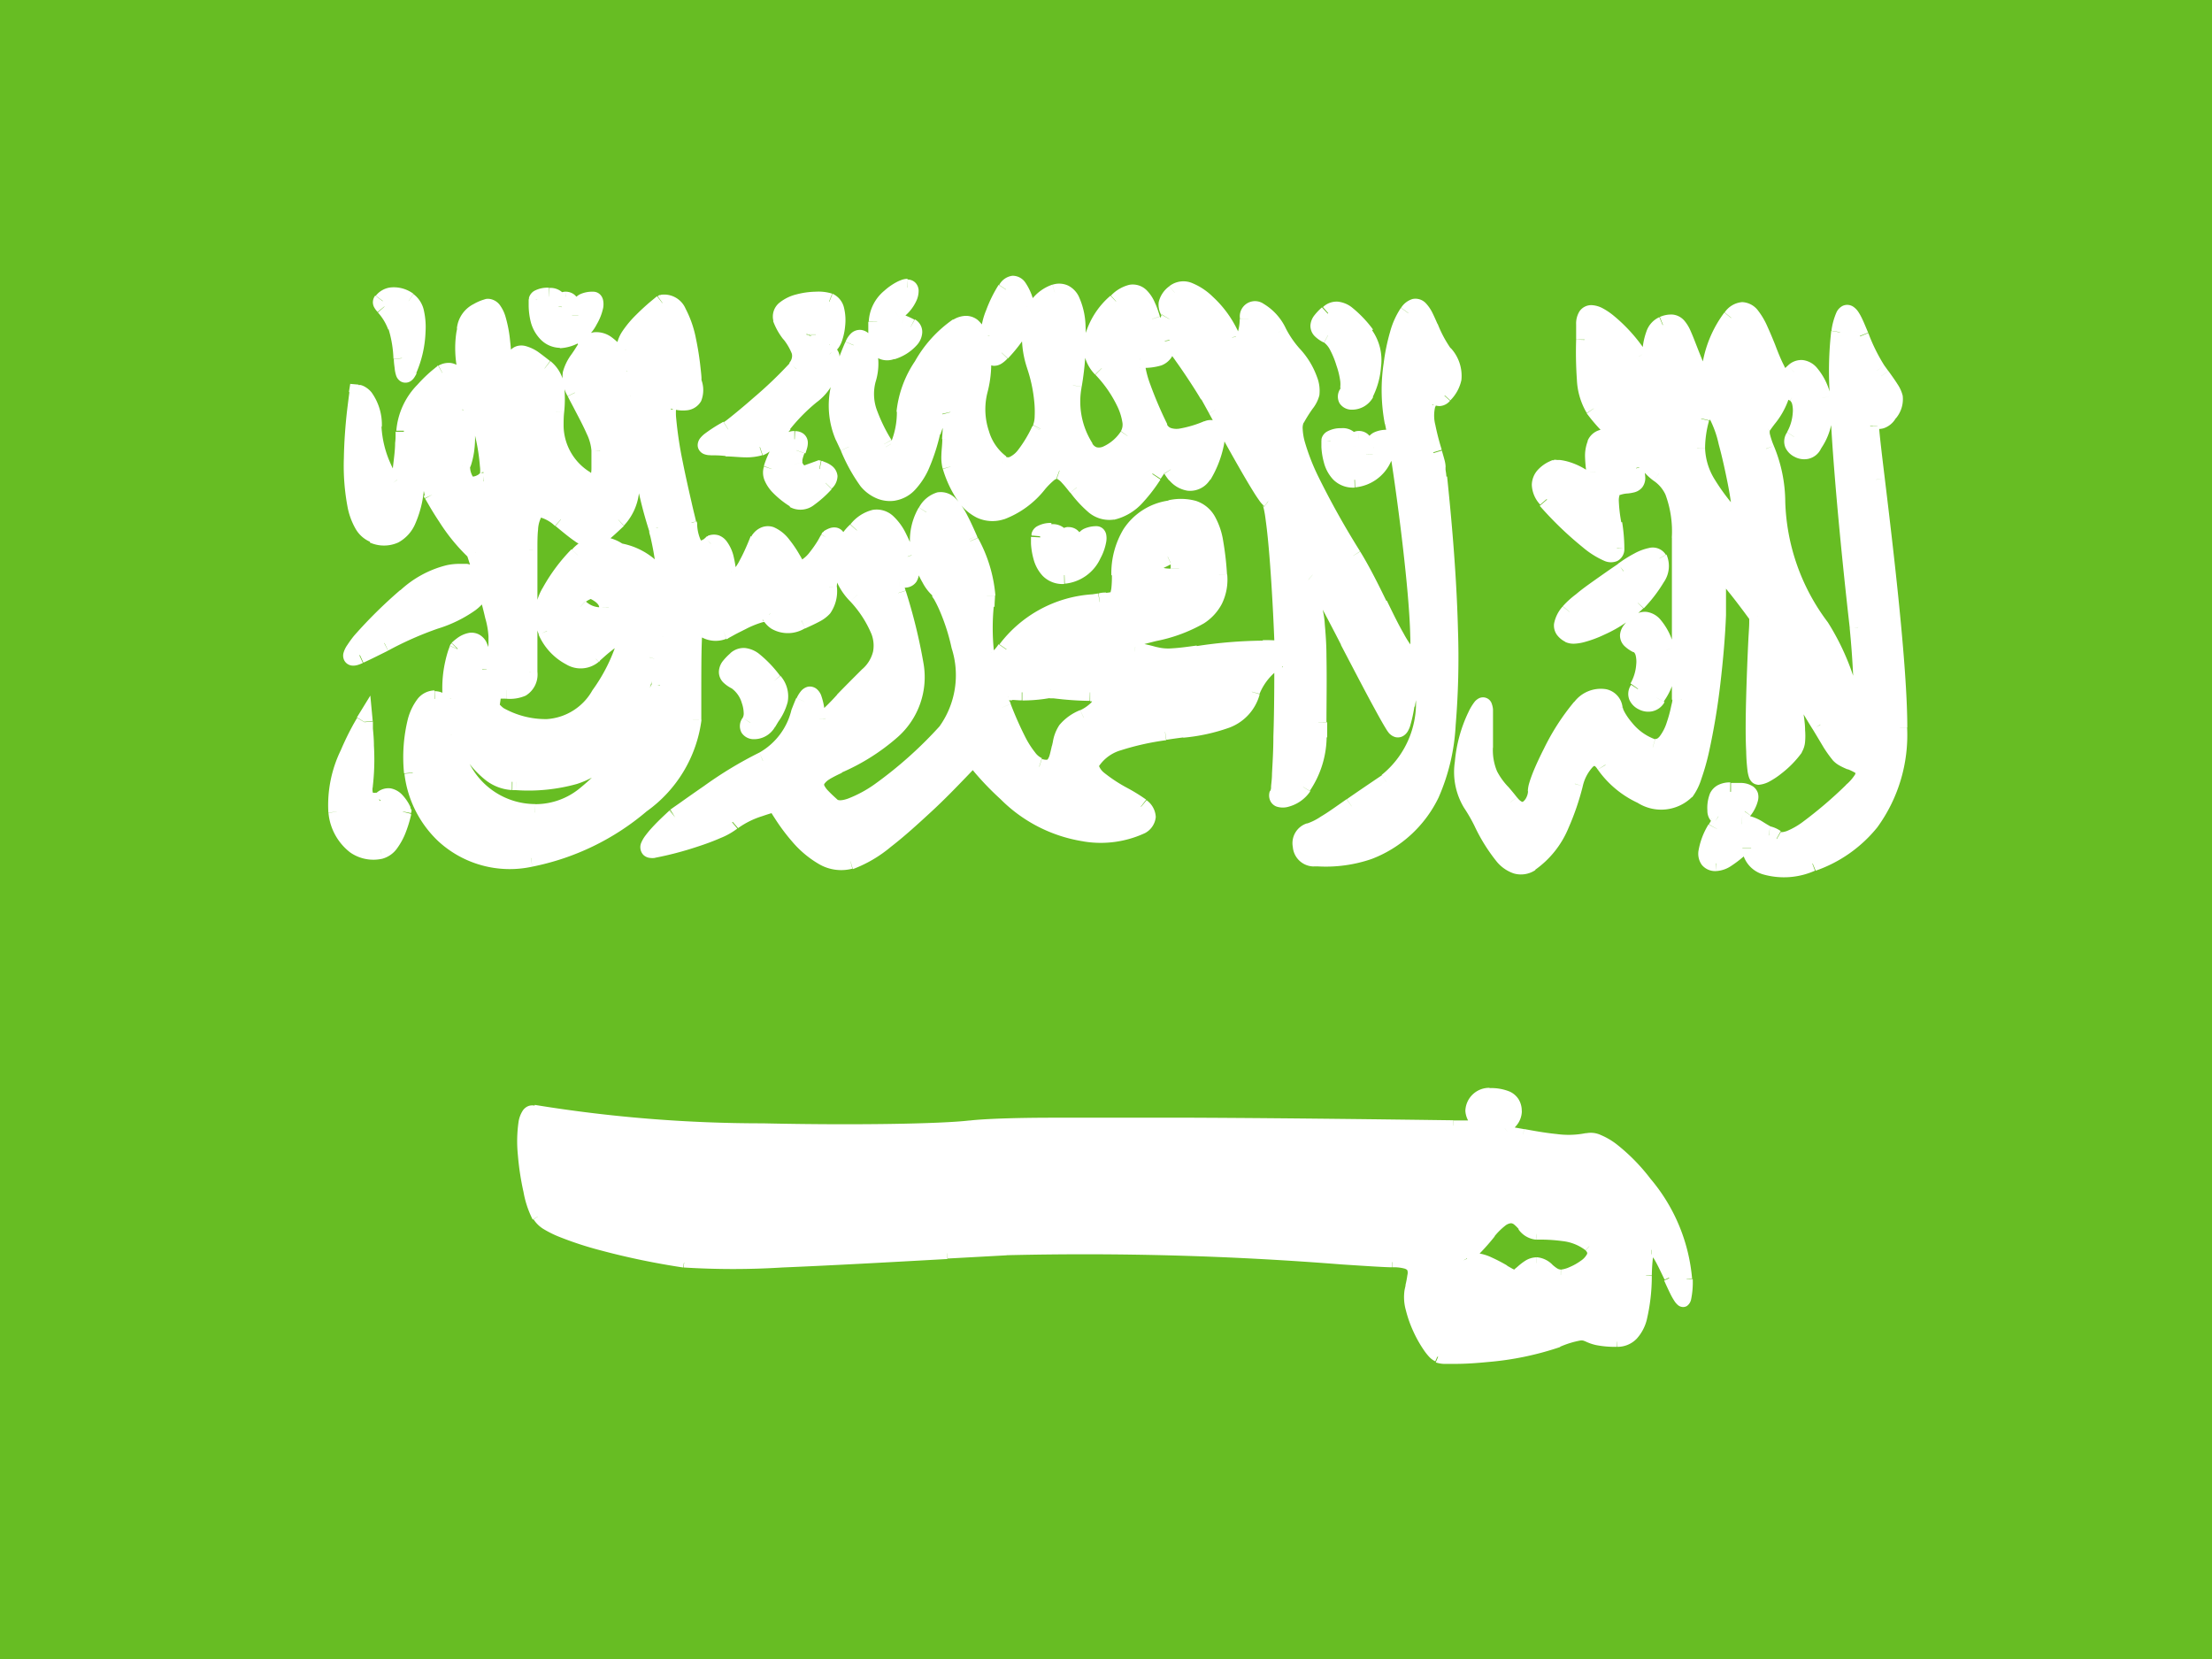 <svg xmlns="http://www.w3.org/2000/svg" width="24" height="18" viewBox="0 0 24 18">
  <g id="SA_-_Saudi_Arabia" data-name="SA - Saudi Arabia" transform="translate(-0.276)">
    <rect id="Rectangle_2180" data-name="Rectangle 2180" width="24" height="18" transform="translate(0.276)" fill="#67bd23"/>
    <path id="Path_33497" data-name="Path 33497" d="M10.4,2.556a1.133,1.133,0,0,0-.182.473v.03c0,.116,0,.331.133.182s.295-.353.263-.5S10.5,2.4,10.4,2.556ZM9,2.906a.452.452,0,0,1,.329-.371c.07,0,0,.187-.128.267-.094.059-.02.088.069.122a.841.841,0,0,1,.094.041c.108.059-.035.211-.2.26S9,3.117,9,2.906Zm-.256.256a1.277,1.277,0,0,0-.106.986l.055.118h0c.134.29.243.526.486.492.259-.036.379-.5.418-.653L9.6,4.079c.031-.118.16-.316.194-.19a1.182,1.182,0,0,1,0,.3h0a1.062,1.062,0,0,0,0,.287c.034.11.193.6.55.483a.933.933,0,0,0,.4-.3c.086-.095.151-.167.225-.141a.55.55,0,0,1,.187.181c.106.135.228.288.385.259.2-.037.351-.257.444-.4h0c.024-.036.044-.066.061-.087.063-.077.093-.031.134.032a.621.621,0,0,0,.045.063.177.177,0,0,0,.3,0c.094-.14.233-.566.053-.5l-.012,0c-.18.069-.433.165-.522-.013s-.339-.745-.215-.745.33,0,.287-.2.384.451.461.588l.085.155a9.57,9.57,0,0,0,.575.979,8.876,8.876,0,0,1,.15,1.625,1.431,1.431,0,0,0-.22-.01,4.863,4.863,0,0,0-.706.058A1.181,1.181,0,0,1,12,6.531a1.664,1.664,0,0,0-.212-.046c-.163-.028-.271-.046-.019-.135.072-.025.154-.046.24-.068.34-.086.731-.185.7-.625-.039-.552-.112-.794-.526-.721a.657.657,0,0,0-.544.721c0,.267-.036.27-.147.281-.022,0-.046,0-.074.009l-.063.009h0a1.282,1.282,0,0,0-.949.5c-.271.392-.238-.185-.222-.466h0c0-.05.005-.091.005-.115a1.479,1.479,0,0,0-.181-.588L10,5.27c-.123-.281-.265-.605-.466-.3a.77.77,0,0,0,.125.836c.088.07.539,1.056.1,1.544s-1.074.968-1.243.814-.27-.25-.078-.374a1.535,1.535,0,0,1,.146-.075c.322-.154.953-.456.834-1.1a5.776,5.776,0,0,0-.189-.765c-.038-.121-.049-.156-.007-.156l.034,0c.081.005.166.011.073-.238-.107-.284-.26-.607-.542-.291a.453.453,0,0,0,0,.71c.169.2.457.549.127.863-.1.1-.193.193-.273.276h0c-.179.188-.293.306-.293.2,0-.159-.048-.371-.133-.185-.017.036-.033.077-.05.122a.812.812,0,0,1-.4.519,7.46,7.46,0,0,0-.954.613s-.434.386-.235.353a2.7,2.7,0,0,0,.854-.3,1.534,1.534,0,0,1,.479-.2s.4.744.808.624a5.658,5.658,0,0,0,1.33-1.125s.567.778,1.2.83.795-.158.617-.293a1.843,1.843,0,0,0-.188-.117c-.2-.113-.425-.244-.338-.381.119-.187.366-.248.787-.316.062-.01.124-.018.185-.027.352-.048.664-.09.752-.405a.7.7,0,0,1,.294-.347l.046-.034c0,.047,0,.085,0,.113a13.758,13.758,0,0,1-.05,1.378c-.039.109.2.039.269-.078l0-.008a.974.974,0,0,0,.166-.528c0-.039,0-.1,0-.164a6.265,6.265,0,0,0-.058-1.264c-.083-.2-.056-.386,0-.337.026.023.2.355.389.718.221.425.464.89.516.946s.086-.092.114-.248a1.006,1.006,0,0,1,.058-.238c.064-.119.115-.212.115,0,0,.02,0,.042,0,.067a1.087,1.087,0,0,1-.4,1.009c-.147.1-.273.185-.38.259a2.035,2.035,0,0,1-.46.279.15.15,0,0,0,.048.286h.044a1.235,1.235,0,0,0,1.232-.7c.365-.693.138-2.882.081-3.429-.007-.071-.012-.114-.012-.123a.821.821,0,0,0-.037-.149,1.016,1.016,0,0,1-.069-.533c.042-.1.068-.086.1-.071a.056.056,0,0,0,.082-.015.3.3,0,0,0,0-.45A1.353,1.353,0,0,1,15,2.978c-.076-.174-.135-.308-.24-.165A1.939,1.939,0,0,0,14.6,3.994c.078.314.423,2.813.211,2.6a2.5,2.5,0,0,1-.365-.614c-.087-.178-.179-.366-.283-.534-.254-.411-.75-1.242-.614-1.49a1.657,1.657,0,0,1,.1-.159.227.227,0,0,0,.037-.267.8.8,0,0,0-.172-.277,1.141,1.141,0,0,1-.163-.234c-.1-.211-.323-.345-.323-.146s-.111.406-.18.2-.437-.637-.616-.487c-.113.094-.088.149-.066.2a.087.087,0,0,1,.007.086c-.009.015-.017.033-.026.05h0c-.04.081-.082.165-.135.039-.011-.025-.021-.057-.032-.091-.057-.176-.136-.419-.384-.187-.3.278-.329.563-.164.726s.412.554.288.733-.355.312-.467.122a.933.933,0,0,1-.128-.673c.049-.271.125-1.1-.2-1s-.29.574-.213.789a1.248,1.248,0,0,1,.06.689l-.007.013c-.066.133-.237.479-.419.361a.766.766,0,0,1-.241-.795c.087-.325.03-.843-.236-.685a1.446,1.446,0,0,0-.565.923c0,.259-.105.571-.214.381l-.018-.031a.914.914,0,0,1-.176-.7C8.983,3.262,8.837,2.943,8.744,3.162Zm-5.11-.477c-.015.02,0,.033.022.062a.669.669,0,0,1,.128.212,1.311,1.311,0,0,1,.059.348c.011.14.019.231.073.118.1-.2.148-.641,0-.74S3.667,2.64,3.634,2.684Zm1.924.42c-.292,0-.253-.428-.253-.428s0-.041.129-.041c.088,0,.1.047.105.088a.1.1,0,0,0,.018.049c.016.017.017,0,.02-.025s.007-.072.04-.072c.06,0,.072.062.072.163s.083.02.083-.066.077-.1.145-.1S5.851,3.1,5.558,3.1Zm-1.6,4.7C3.926,7.4,4.021,7,4.2,7s.176.392.176.392a.966.966,0,0,0,.912.841C6.1,8.27,6.641,6.858,6.641,6.858a2.664,2.664,0,0,0,.033-.534c-.053-.112-.083,0-.144.226a4.976,4.976,0,0,1-.256.761A1.1,1.1,0,0,1,5.082,7.9H5.041C4.689,7.891,4.4,7.3,4.374,7a1.194,1.194,0,0,1,.071-.541s.28-.293.27.219.244.6.7.632.79-.661.862-.926-.361.147-.361.147c-.117.111-.373.007-.5-.268s.127-.6.336-.824A.33.33,0,0,1,6.2,5.4a.637.637,0,0,1,.432.263c.153.114-.013-.519-.013-.519a8.659,8.659,0,0,1-.234-1.119,2.423,2.423,0,0,1-.062-.316.616.616,0,0,0-.044.191s.2.88-.087,1.154c-.141.133-.213.2-.288.205s-.162-.065-.331-.205h0c-.33-.274-.347,0-.347.328V6.705c0,.2-.129.2-.244.2a.233.233,0,0,0-.148.025c.021-.215.043-.6.043-.6a5.21,5.21,0,0,0-.232-.911,2.967,2.967,0,0,1-.464-.638c-.058-.339-.181-.16-.181-.16,0,.238-.076.744-.462.595S3.363,3.68,3.363,3.68s.155.016.169.368a1.247,1.247,0,0,0,.2.615c.1.256.132-.563.132-.563,0-.335.413-.634.413-.634.229-.123.223.4.223.4a.91.91,0,0,1-.009.607c-.015.341.234.168.234.168.175-.009-.13-1-.13-1a1.111,1.111,0,0,1-.066-.659c.015-.187.246-.235.246-.235.159.016.16.719.16.719a1.506,1.506,0,0,0,.229.919c.107.082-.018-.248-.107-.341C5,3.99,5.019,3.855,5.038,3.7h0a2.41,2.41,0,0,0,.022-.282c0-.265.159-.14.334,0l0,0c.138.108.128.286.118.477h0c0,.052-.006.105-.006.158a.694.694,0,0,0,.327.571c.174.135.166-.075.16-.235,0-.028,0-.054,0-.076a1.322,1.322,0,0,0-.188-.475c-.027-.052-.054-.1-.079-.152a.3.3,0,0,1,.041-.372h0c.02-.031.043-.065.067-.105.126-.211.352.015.439.211l.015.032c-.012-.135-.015-.232-.015-.232-.053-.158.4-.507.4-.507.283-.064.334.857.334.857.1.328-.236.2-.236.2C6.608,3.749,6.95,5.1,6.95,5.1c.025.463.25.217.25.217.173-.068.185.376.185.376.116.177.337-.425.337-.425.155-.22.4.282.4.282.115.156.355-.289.355-.289.135-.087.1.049.056.221a1.352,1.352,0,0,0-.056.3c0,.236-.038.254-.29.369l-.01,0c-.261.119-.341-.08-.341-.08-.063-.075-.5.183-.5.183a.235.235,0,0,1-.266-.074C7,6.1,7,6.482,7,6.971H7c0,.083,0,.169,0,.256,0,.6-.913,1.355-1.758,1.5A1.058,1.058,0,0,1,3.962,7.8Zm.838-.78c.006.1.017.031.029-.094A.106.106,0,0,0,4.8,7.024ZM3.89,5.888c.371-.326.631-.263.631-.263a.293.293,0,0,1,.187.113c.106.113-.26.341-.5.412a3.728,3.728,0,0,0-.553.244h0c-.091.046-.181.091-.264.129C3.132,6.64,3.519,6.214,3.89,5.888ZM3.435,7.252a1.936,1.936,0,0,0-.3.972c.059.382.31.461.476.421s.243-.421.243-.421-.115-.262-.243-.12c0,0-.209.088-.17-.156A3.709,3.709,0,0,0,3.435,7.252ZM5.9,5.815s-.243.076-.121.189.308.127.308,0S5.9,5.815,5.9,5.815Zm4.869-.577s-.025.429.267.419.413-.443.345-.441-.145.016-.142.1-.077.169-.08.069-.018-.162-.078-.16c-.033,0-.036.043-.038.073s0,.042-.019.026A.1.1,0,0,1,11,5.277c-.009-.041-.02-.088-.108-.085C10.763,5.2,10.764,5.238,10.764,5.238Zm3.414-.615c-.292.01-.267-.419-.267-.419s0-.041.128-.045c.088,0,.1.043.108.085a.1.1,0,0,0,.02.049c.016.016.017,0,.019-.026s0-.072.038-.073c.06,0,.075.06.078.16s.083.017.08-.069.073-.1.142-.1S14.471,4.613,14.178,4.623ZM7.466,6.809c-.133-.071-.119-.123,0-.232s.264.05.409.232c.122.153.046.276-.024.389-.013.021-.026.042-.038.063-.072.131-.267.107-.194,0A.4.4,0,0,0,7.466,6.809Zm9.786-.623c-.119.109-.133.161,0,.232s.073.369,0,.477.131.225.2.095l.013-.023a.616.616,0,0,0,.1-.495C17.5,6.236,17.371,6.077,17.251,6.186Zm1.694-2.5c-.133-.071-.119-.123,0-.232s.25.05.31.285a.616.616,0,0,1-.1.495l-.013.023c-.072.131-.276.013-.2-.095S19.078,3.754,18.945,3.683ZM13.888,2.82c-.119.109-.133.161,0,.232a.747.747,0,0,1,.215.628c-.073.107.122.131.194,0a.645.645,0,0,0,0-.628C14.152,2.87,14.007,2.712,13.888,2.82ZM12.156,5.455c-.164.075-.259.118-.173.178s.291.074.291,0c0-.012,0-.027,0-.043C12.283,5.507,12.293,5.392,12.156,5.455Zm-1.59,1.474a1.58,1.58,0,0,0,.313-.031,3.974,3.974,0,0,0,.428.031c.189,0,.155.166-.069.273-.206.1-.219.161-.246.29l-.008.036c-.034.154-.059.261-.227.208s-.314-.437-.4-.641l-.012-.031c-.061-.153,0-.148.116-.139C10.495,6.926,10.529,6.929,10.566,6.929ZM8.482,3.153c.066,0,.146-.406,0-.463s-.57.014-.518.184a.643.643,0,0,0,.1.17c.085.119.173.242.064.37a6.32,6.32,0,0,1-.738.659l-.033.02c-.1.06-.3.175-.158.175.049,0,.109,0,.171.008h0a1.152,1.152,0,0,0,.361-.008,1,1,0,0,0,.259-.253,1.983,1.983,0,0,1,.3-.308c.193-.136.234-.407.193-.445a.318.318,0,0,0-.073-.036c-.089-.038-.219-.093-.177-.183.057-.124.1-.044.1,0S8.416,3.153,8.482,3.153Zm-.11,1.353-.152.055A.132.132,0,0,1,8.1,4.455.267.267,0,0,1,8.126,4.3c.023-.065.042-.117-.025-.117-.119,0-.208.2-.248.32s.146.267.248.331.23-.064.34-.179S8.372,4.506,8.372,4.506Zm7.066,3.618a1.08,1.08,0,0,1,.053-.933c.107-.219.1-.1.1.123,0,.064,0,.137,0,.213a.614.614,0,0,0,.19.487h0c.028.033.059.068.091.11.156.2.287,0,.287-.123a2.6,2.6,0,0,1,.476-.906c.2-.216.366-.086.366,0a.7.7,0,0,0,.419.432c.225.065.306-.518.306-.518V5.251c0-.51-.127-.608-.235-.691A.561.561,0,0,1,17.41,4.5c-.037-.04-.1-.1-.182-.177h0a3.986,3.986,0,0,1-.453-.472,1.466,1.466,0,0,1-.1-.743h0c0-.055,0-.11,0-.164,0-.345.476.153.589.345a.335.335,0,0,1,.027.3.66.66,0,0,0-.027.173c0,.189.144.144.144,0,0-.026,0-.067-.006-.117h0c-.016-.225-.044-.634.118-.7s.185.02.274.25c.026.067.056.146.1.238a.681.681,0,0,1,.045.528,1.214,1.214,0,0,0-.045.32,1.179,1.179,0,0,0,.348.7,1.34,1.34,0,0,1,.113.147,2.929,2.929,0,0,0-.248-1.22,1.056,1.056,0,0,1,.157-1.04c.172-.215.284.058.393.326.035.086.07.172.107.241a.452.452,0,0,1-.1.531c-.02.026-.038.05-.052.073-.039.061-.01.138.033.251a1.512,1.512,0,0,1,.118.574,2.367,2.367,0,0,0,.48,1.362,2.587,2.587,0,0,1,.391,1.234l.01.071c.064.455.069-.715,0-1.3a21.946,21.946,0,0,1-.2-3.2c.059-.351.125-.194.221.039h0a1.97,1.97,0,0,0,.183.369l.044.061c.168.234.181.252.079.41-.058.09-.109.077-.145.068s-.052-.013-.052.064c0,.048.027.27.064.583.09.752.243,2.031.243,2.694a1.4,1.4,0,0,1-.932,1.467c-.432.161-.667,0-.667-.161,0-.085-.061-.035-.141.03a.462.462,0,0,1-.233.13c-.157,0-.1-.185,0-.368.063-.111.049-.121.029-.135a.061.061,0,0,1-.029-.061c0-.106,0-.213.157-.213s.3,0,.145.213c-.092.13-.086.131-.024.138a.4.4,0,0,1,.175.058c.1.064.112.065.122.067s.018,0,.082.04c.143.082.486-.206.817-.515.236-.22.117-.271-.008-.324a.36.36,0,0,1-.131-.077,3.407,3.407,0,0,1-.207-.322h0a2.48,2.48,0,0,0-.277-.413c-.043-.032-.026.077-.005.217a.893.893,0,0,1,.005.445.785.785,0,0,1-.4.309,10.481,10.481,0,0,1,0-1.736s-.538-.747-.452-.466A5.916,5.916,0,0,1,17.776,8c-.244.284-.75-.08-.875-.284s-.275-.006-.331.2a1.468,1.468,0,0,1-.482.856c-.226.141-.395-.183-.528-.439A1.788,1.788,0,0,0,15.438,8.124ZM17.1,5.61a5.207,5.207,0,0,0-.589.446c-.084.107-.114.185,0,.245s.574-.16.744-.345.3-.363.234-.476S17.1,5.61,17.1,5.61Zm-.83-.77c-.2-.24.107-.341.107-.341a.593.593,0,0,1,.344.146c.1.081.088.005.073-.11a.607.607,0,0,1,.009-.3c.082-.185.359.031.431.261.05.161,0,.167-.089.176a.4.4,0,0,0-.119.027c-.09.039-.061.217-.031.4a1.745,1.745,0,0,1,.031.263C17.023,5.591,16.472,5.08,16.268,4.84Z" transform="translate(0.794 0.583)" fill="#fff" fill-rule="evenodd"/>
    <path id="Path_33498" data-name="Path 33498" d="M10.234,3.047h0Zm.182-.473-.077-.051h0Zm-.182.5h0Zm.133.182L10.3,3.2h0Zm.263-.5.09-.02h0Zm-1.411.06.049.079h0Zm.069.122-.034.086h0Zm.094.041L9.426,2.9h0ZM8.656,4.165l.083-.04h0Zm.106-.986-.085-.036Zm-.051,1.1-.084.039h0Zm0,0,.084-.039h0Zm.486.492-.013-.092Zm.418-.653L9.526,4.1h0ZM9.622,4.1l-.089-.024h0Zm.194-.19.089-.024h0Zm0,.3L9.724,4.2V4.21Zm0,0,.092.007V4.21Zm0,.287L9.9,4.47h0Zm.55.483.028.088Zm.4-.3.069.062h0Zm.225-.141-.03.087Zm.187.181.073-.057h0Zm.385.259.017.091Zm.444-.4.077.052h0Zm0,0-.077-.052h0Zm.061-.087L12,4.439h0Zm.134.032.078-.05h0Zm.045.063.071-.059Zm.3,0-.077-.052h0Zm.053-.5-.033-.086h0Zm-.012,0-.033-.086h0Zm-.522-.013-.083.041Zm.072-.947.091-.019h0Zm.461.588-.081.046h0Zm.085.155-.081.044h0Zm.575.979.056-.074h0Zm.15,1.625-.017.091.113.021,0-.115Zm-.926.047.013.092Zm-.474.013-.028.088ZM11.8,6.5l.016-.091Zm-.019-.135-.031-.087Zm.24-.068.023.09Zm.7-.625.092-.006h0Zm-1.218.281L11.5,5.864h0Zm-.074.009.015.091Zm-.063.009-.012-.092h0Zm0,0,.011.092h0Zm0,0-.011-.092h0Zm-.949.5.076.053ZM10.2,6.012l.092.005V6.012Zm0,0-.092-.005v.005Zm-.176-.7-.085.037h0Zm-.009-.021-.085.037h0Zm-.466-.3.078.05Zm.125.836L9.614,5.9h0Zm.1,1.544L9.7,7.309Zm-1.243.814-.062.068h0Zm-.078-.374L8.4,7.734h0Zm.146-.075.04.083h0Zm.834-1.1-.091.017ZM9.238,5.87l.088-.028Zm.027-.154-.006.092h0Zm.073-.238.087-.033ZM8.8,5.187l.069.062h0Zm0,.71.07-.06h0Zm.127.863-.064-.067Zm-.273.276.065.065v0Zm0,0L8.585,6.97v0Zm-.426.011L8.14,7.008h0Zm-.05.122-.086-.033h0Zm-.4.519.036.085ZM6.822,8.3l-.055-.075-.006.005Zm-.235.353-.015-.091h0Zm.854-.3-.06-.07h0Zm.479-.2L8,8.107l-.034-.064L7.9,8.06Zm.808.624.026.089h0Zm1.33-1.125.075-.054L10.066,7.5l-.076.084Zm1.2.83.007-.092Zm.617-.293.056-.073Zm-.188-.117.046-.08Zm-.338-.381-.078-.05h0Zm.787-.316-.015-.091Zm.185-.027.013.092h0Zm.752-.405-.089-.025h0Zm.294-.347.054.075h0Zm.046-.034.092,0,0-.184-.145.114Zm-.048,1.491.087.031Zm.269-.078-.08-.047h0Zm0-.008-.08-.047h0Zm.168-.693h0Zm-.058-1.264-.085.036h0Zm0-.337-.061.07h0Zm.389.718-.082.043Zm.516.946-.067.063h0Zm.114-.248.091.016h0Zm.058-.238.082.044h0Zm.116.067-.092,0h0Zm-.4,1.009L14.594,8Zm-.38.259.053.076h0Zm-.46.279.022.09Zm.092.287,0,.092Zm1.232-.7.082.043Zm.081-3.429-.092.01Zm-.049-.272-.089.026h0Zm-.069-.533.085.036h0Zm.1-.071-.043.082h0Zm.082-.015.069.062h0Zm0-.45.073-.057h0ZM15.016,3l-.085.037h0Zm-.24-.165.075.054h0Zm-.159,1.181.09-.022h0Zm.211,2.6.065-.066h0ZM14.464,6l-.083.041h0Zm-.283-.534-.079.049h0Zm-.614-1.49-.081-.045h0Zm.1-.159.076.053h0Zm.037-.267-.088.028h0Zm-.172-.277-.071.059h0Zm-.163-.234L13.452,3h0ZM12.251,2.61l.059.071h0Zm-.066.2-.084.038h0Zm.007.086.08.046h0Zm-.026.05L12.084,2.9l0,0Zm0,0,.083.041,0,0Zm-.135.039.085-.036h0ZM12,2.892l.088-.029h0Zm-.384-.187-.063-.067h0Zm-.164.726.065-.066h0Zm.288.733-.076-.053h0Zm-.467.122.08-.047h0ZM10.945,2.61l-.026-.089Zm-.153,1.478-.083-.041h0Zm-.007.013L10.7,4.061h0Zm-.419.361.05-.078h0Zm-.478-1.48.047.08h0Zm-.779,1.3.08-.046h0Zm-.018-.031.08-.046h0Zm-.176-.7-.088-.028ZM3.673,2.764l-.07.061h0ZM3.651,2.7l-.074-.055h0Zm.15.273.086-.034Zm.059.348-.092.007Zm.073.118L3.85,3.4h0Zm1.39-.748.092.009V2.693Zm.234.048.091-.017h0Zm.018.049.067-.064h0Zm.02-.025L5.5,2.756h0ZM3.98,7.822l-.092.008Zm.411-.412H4.3v.011Zm2.268-.535.088.034,0-.016Zm.033-.534.092,0V6.319L6.776,6.3Zm-.144.226-.089-.024h0Zm-.256.761.084.038ZM5.1,7.916l0-.092h0Zm-.041,0,0-.092h0Zm-.668-.9L4.3,7.028Zm.071-.541L4.4,6.414l-.012.012-.007.015Zm.27.219-.092,0ZM6.292,6.4,6.2,6.379Zm-.361.147.063.067H6Zm-.5-.268.084-.039h0Zm.336-.824L5.7,5.395Zm.446-.041-.057.073.018.014.023,0Zm.432.263-.08.047.009.016.015.011Zm-.013-.519.09-.024,0-.01ZM6.4,4.042l.092-.014,0-.011Zm-.062-.316.092-.013-.037-.27-.135.237Zm-.044.191L6.2,3.91v.014l0,.014ZM6.205,5.071,6.142,5Zm-.288.205,0-.092h0Zm-.331-.205-.061.069,0,0Zm0,0L5.647,5h0Zm0,0L5.646,5h0Zm0,0L5.645,5l0,0Zm0,0-.06.07,0,0Zm0,0L5.646,5h0ZM4.994,6.923,5,6.83H5Zm-.1-.577L4.8,6.34h0Zm-.232-.911.088-.029-.008-.024-.02-.017ZM4.193,4.8,4.1,4.812l0,.015.008.014Zm-.181-.16-.076-.052-.016.024v.029Zm-.462.595-.033.086ZM3.381,3.7l.009-.092L3.3,3.6l-.014.087Zm.169.368-.092,0Zm.2.615.086-.033,0-.011-.007-.01Zm.132-.563.092,0v0ZM4.3,3.483,4.253,3.4l-.01.007Zm.223.4H4.428V3.9l0,.014Zm-.009.607-.084-.038-.007.016v.018Zm.234.168,0-.092H4.715l-.022.015Zm-.13-1L4.7,3.635l0-.009ZM4.549,3l.091.024V3.012ZM4.8,2.769,4.8,2.677H4.79l-.014,0Zm.16.719h0Zm.122.578L5.144,4h0Zm-.022-.353.092.011h0Zm0,0L4.963,3.7h0Zm.356-.285L5.354,3.5h0Zm0,0L5.358,3.5h0Zm.118.477.092.006h0Zm0,0L5.44,3.9h0Zm.321.729L5.8,4.71h0Zm.16-.235.092,0h0Zm-.19-.552.082-.043h0ZM5.745,3.7l-.083.041h0Zm.041-.372-.077-.052h0Zm0,0L5.71,3.273h0Zm0,0,.076.053h0Zm0,0,.077.052h0Zm.067-.105-.079-.047h0Zm.439.211-.084.038h0Zm.015.032L6.223,3.5,6.4,3.456Zm-.015-.232.092,0V3.214l0-.013Zm.4-.507-.02-.09-.02,0-.016.012Zm.334.857-.092.005V3.6l0,.011Zm-.236.2.033-.086-.012,0H6.8Zm.177,1.337.092,0V5.1l0-.009Zm.25.217L7.184,5.25l-.02.008-.014.016Zm.185.376-.092,0V5.74l.014.022Zm.337-.425-.076-.053-.007.01,0,.011Zm.4.282-.085.041.01.014Zm.355-.289L8.442,5.2l-.02.013-.011.021Zm.056.221.09.023h0ZM8.2,6.174,8.163,6.09h0Zm-.01,0-.039-.084h0ZM7.85,6.1l.086-.035-.005-.013-.009-.011Zm-.5.183.033.088L7.4,6.362Zm-.266-.074.074-.055h0Zm-.067.781h0Zm0,0h0ZM5.261,8.747l-.016-.091ZM4.817,7.042l.092-.006Zm-.279-1.4-.022.09.011,0h.011Zm-.631.263.061.069Zm.818-.151-.067.063Zm-.5.412.026.089Zm-.553.244-.042-.083h0Zm0,0,.042.083h0Zm-.264.129.039.084h0Zm-.256,1.7-.091.014Zm.3-.972.092-.009-.026-.276-.145.236Zm.174,1.393.021.09h0Zm.243-.421.091.018.006-.029L3.953,8.2Zm-.243-.12.036.085L3.681,8.2l.014-.015Zm-.17-.156-.091-.015ZM5.791,6.022l.063-.068h0Zm.121-.189.029-.088-.028-.01-.029.009Zm5.136-.158,0-.092Zm-.267-.419.093.005V5.252Zm.613-.021,0-.092h0Zm-.142.1.092,0h0Zm-.08.069-.092,0h0Zm-.078-.16,0-.092Zm-.038.073.092.006h0Zm-.019.026.065-.066h0Zm-.02-.049.09-.021h0Zm-.108-.085,0,.092Zm3.019-.989.093.005V4.218Zm.267.419,0,.092Zm-.14-.465,0,.092Zm.108.085.09-.021Zm.02.049.065-.066h0Zm.019-.026-.092-.006h0Zm.038-.073,0-.092Zm.078.16-.092,0h0ZM14.4,4.3l.092,0ZM7.483,6.595l-.062-.068h0Zm0,.232-.043.082h0Zm.409,0,.072-.058Zm-.024.389.079.049h0Zm-.038.063-.081-.045h0Zm-.194,0,.076.052h0ZM17.269,6.2l.062.068h0Zm0,.708.076.052h0Zm.2.095-.081-.045h0Zm.013-.023L17.4,6.939h0Zm.1-.495.09-.023Zm1.383-3.02.062.068h0Zm0,.232.043-.082Zm.31.054.09-.023h0Zm-.1.495L19.1,4.2h0Zm-.013.023-.081-.045h0Zm-.2-.095.076.052h0ZM13.905,3.069l-.044.082h0Zm0-.232-.062-.068h0Zm.215.86.076.052h0Zm.194,0-.081-.045h0Zm0-.628-.072.058h0Zm-2.141,2.4.038.084Zm.121.134L12.2,5.6h0ZM10.9,6.915l.012-.092-.016,0-.016,0Zm.359.3-.04-.084Zm-.246.29.09.019h0ZM11,7.545l.09.02h0Zm-.227.208-.028.088Zm-.4-.641.086-.034h0Zm-.012-.031.086-.034h0Zm.116-.139.007-.092ZM8.5,2.707l-.034.086Zm-.518.184-.089.027h0Zm.1.17.075-.054h0Zm.064.37-.071-.06h0Zm-.738.659.048.079h0Zm-.033.02.047.08h0Zm.013.184L7.4,4.2H7.392Zm0,0-.011.092H7.38Zm.361-.008.03.088Zm.259-.253-.07-.06h0Zm.3-.308L8.36,3.8ZM8.5,3.28l-.063.068h0Zm-.073-.036-.036.085h0Zm-.177-.183-.084-.039h0ZM8.237,4.579v.092h.016l.015-.006Zm.152-.055.018-.091-.025-.005-.024.009Zm-.271-.051L8.03,4.5h0Zm.025-.152.087.031h0Zm-.273.2.088.029h0Zm.248.331-.049.078h0Zm.34-.179.067.064h0Zm7.049,2.533.083.041Zm-.053.933.074-.055Zm.148-.81.092,0h0Zm.185.7.072-.058,0,0Zm0,0-.072.058,0,0Zm.091.11.073-.056h0Zm.763-1.029-.068-.063h0Zm.785.432.026-.089h0Zm.306-.518.092.013V7.027ZM17.5,4.577l.056-.073h0Zm-.071-.061.068-.063h0Zm-.182-.177-.064.067h0Zm0,0,.064-.067h0Zm-.453-.472.076-.052Zm-.1-.743h0Zm0,0h0Zm.59.18.08-.047h0Zm.027.3.09.023h0Zm.11.056-.092,0v0Zm0,0,.092,0v0Zm.118-.7L17.5,2.875h0Zm.274.25-.086.033h0Zm.1.238-.085.037h0Zm.045.528-.09-.022h0Zm.3,1.017.071-.059h0Zm.113.147-.08.047h0Zm-.248-1.22-.076.053Zm.157-1.04.072.058Zm.393.326.086-.035h0Zm.107.241-.082.043h0Zm-.1.531-.074-.056h0Zm-.052.073L18.551,4h0Zm.033.251.086-.033h0Zm.6,1.936-.075.055Zm.391,1.234-.092.013h0Zm.01.071-.092.013h0Zm-.2-4.5.091.015h0Zm.221.039-.086.035,0,0Zm0,0,.085-.035,0,0Zm.183.369-.075.054h0Zm.044.061-.075.054h0Zm.079.41-.078-.05h0Zm-.145.068-.023.09h0Zm.012.646-.092.011ZM19.164,8.8l-.032-.087Zm-.808-.13L18.3,8.594Zm-.233-.237-.081-.046Zm.029-.135-.052.076Zm.272-.061-.075-.054h0ZM18.4,8.37l.011-.092Zm.175.058.049-.079Zm.122.067-.014.091h0Zm.082.04-.046.08h0Zm.817-.515.063.068ZM19.589,7.7l.036-.085h0Zm-.131-.077-.07.06h0ZM19.251,7.3l-.081.044,0,0Zm0,0,.081-.044v0Zm0,0,.08-.046v0Zm-.277-.413-.056.074h0Zm-.005.217.091-.014h0Zm.005.445L18.9,7.492h0Zm-.4-1.428.092.005,0-.033-.019-.027Zm-.452-.466-.089.027h0Zm-.329,2.368-.07-.06Zm-.875-.284L17,7.687Zm-.331.2.089.024h0Zm-.482.856-.049-.078Zm-.528-.439L15.5,8.4h0Zm.948-2.283.073.057Zm.589-.446.052.077,0,0Zm-.589.69-.043.082Zm.744-.345.068.063h0ZM17.5,5.5l.081-.046h0Zm-1.112-.981V4.424h-.015l-.014,0Zm-.107.341-.071.06h0Zm.451-.195.059-.071Zm.073-.11.092-.012h0Zm.009-.3-.085-.037h0Zm.431.261.088-.028h0Zm-.089.176.01.092h0Zm-.119.027L17,4.634h0Zm-.031.4L17.1,5.1h0Zm-6.682-2.07a.627.627,0,0,1,.047-.185,1.278,1.278,0,0,1,.119-.238l-.155-.1A1.462,1.462,0,0,0,10.2,2.8a.784.784,0,0,0-.059.251Zm0,.031v-.03l-.185,0v.03ZM10.3,3.2a.145.145,0,0,1-.026.024.048.048,0,0,1,.02,0,.059.059,0,0,1,.04.019c.005.006,0,.009,0,0a.291.291,0,0,1-.009-.068c0-.031,0-.063,0-.093l-.185,0c0,.029,0,.067,0,.1a.46.46,0,0,0,.018.116.141.141,0,0,0,.122.106.15.15,0,0,0,.088-.025.319.319,0,0,0,.064-.055Zm.241-.419a.27.27,0,0,1-.053.178,1.509,1.509,0,0,1-.188.24l.136.125a1.685,1.685,0,0,0,.211-.272.444.444,0,0,0,.074-.311Zm-.046-.154c.02-.031.022-.016,0-.015s-.029-.014-.017,0a.272.272,0,0,1,.035.068.711.711,0,0,1,.029.1l.181-.039a.639.639,0,0,0-.1-.243.167.167,0,0,0-.139-.071.191.191,0,0,0-.143.1ZM9.347,2.46a.2.2,0,0,0-.065.012.423.423,0,0,0-.06.027.662.662,0,0,0-.128.091.464.464,0,0,0-.168.333h.185a.283.283,0,0,1,.108-.2.477.477,0,0,1,.091-.065.238.238,0,0,1,.033-.015c.01,0,.01,0,0,0ZM9.268,2.9a.473.473,0,0,0,.174-.2.257.257,0,0,0,.025-.116.129.129,0,0,0-.03-.076.117.117,0,0,0-.09-.04v.185a.068.068,0,0,1-.05-.024.057.057,0,0,1-.015-.032.152.152,0,0,1-.01.03.289.289,0,0,1-.1.122Zm.053-.043-.056-.023-.015-.008s0,0,0,0a.059.059,0,0,1,.014.026.068.068,0,0,1,0,.043.041.041,0,0,1-.008.012L9.268,2.9l-.1-.157a.189.189,0,0,0-.078.081.117.117,0,0,0-.006.075.126.126,0,0,0,.031.056A.231.231,0,0,0,9.187,3c.021.01.046.02.067.028Zm.1.046a.927.927,0,0,0-.1-.046l-.067.172a.762.762,0,0,1,.084.036Zm-.217.43a.532.532,0,0,0,.246-.156.222.222,0,0,0,.056-.131A.155.155,0,0,0,9.426,2.9l-.088.163a.036.036,0,0,1-.011-.026c0-.006,0,0-.014.019a.349.349,0,0,1-.157.1Zm-.283-.407c0,.052,0,.1,0,.151a.518.518,0,0,0,.023.136.192.192,0,0,0,.1.116.221.221,0,0,0,.162,0l-.053-.177c-.03.009-.035,0-.028.006s0,.008,0-.009a.345.345,0,0,1-.013-.086c0-.04,0-.087,0-.14Zm-.186,1.2a.766.766,0,0,1-.035-.48,2.244,2.244,0,0,1,.143-.43l-.17-.072a2.421,2.421,0,0,0-.154.466.948.948,0,0,0,.05.6Zm.056.119-.056-.119-.167.08.055.117Zm0,0h0l-.167.08h0Zm.39.441a.184.184,0,0,1-.108-.014.273.273,0,0,1-.092-.078,1.724,1.724,0,0,1-.19-.348l-.168.078a1.874,1.874,0,0,0,.214.387A.456.456,0,0,0,9,4.837a.369.369,0,0,0,.212.03ZM9.526,4.1a1.96,1.96,0,0,1-.121.354.649.649,0,0,1-.106.163.2.2,0,0,1-.115.067l.025.183a.381.381,0,0,0,.224-.123.83.83,0,0,0,.139-.21A2.137,2.137,0,0,0,9.7,4.145Zm.007-.026L9.526,4.1l.179.047.007-.026Zm.373-.191a.159.159,0,0,0-.043-.076.119.119,0,0,0-.1-.031.155.155,0,0,0-.07.032.289.289,0,0,0-.045.044.646.646,0,0,0-.114.222l.179.048a.464.464,0,0,1,.078-.151A.111.111,0,0,1,9.8,3.953s0,0-.014,0a.066.066,0,0,1-.054-.017c-.011-.01-.011-.018-.009-.011Zm0,.335c0-.059.009-.122.01-.178a.591.591,0,0,0-.013-.157l-.179.048a.433.433,0,0,1,.006.1c0,.05-.005.108-.009.168Zm0-.007h0Zm0,.26A.361.361,0,0,1,9.9,4.379c0-.047,0-.1.009-.163L9.724,4.2c0,.058-.009.119-.01.172a.505.505,0,0,0,.014.149Zm.433.422a.212.212,0,0,1-.163-.007.361.361,0,0,1-.129-.117,1.06,1.06,0,0,1-.14-.3l-.177.055a1.241,1.241,0,0,0,.168.353.543.543,0,0,0,.2.174.4.4,0,0,0,.3.016Zm.363-.273a.845.845,0,0,1-.363.273l.056.176a1.022,1.022,0,0,0,.444-.326Zm.323-.166a.2.2,0,0,0-.193.038.962.962,0,0,0-.131.128l.137.124a.819.819,0,0,1,.1-.1.073.073,0,0,1,.022-.012h0Zm.229.211c-.032-.041-.067-.085-.1-.121a.339.339,0,0,0-.127-.09l-.061.175a.172.172,0,0,1,.055.044c.027.028.056.065.09.108Zm.3.226a.166.166,0,0,1-.137-.049,1.15,1.15,0,0,1-.159-.177l-.145.115a1.313,1.313,0,0,0,.188.205.348.348,0,0,0,.287.087Zm.384-.356a1.632,1.632,0,0,1-.171.224.415.415,0,0,1-.213.133l.033.182a.6.6,0,0,0,.313-.187,1.8,1.8,0,0,0,.191-.249Zm0,0h0l.155.1h0Zm.067-.1c-.02.025-.043.06-.066.094l.154.1c.025-.037.043-.063.056-.08Zm.283.04c-.01-.015-.022-.034-.035-.05a.181.181,0,0,0-.062-.052.13.13,0,0,0-.111,0A.214.214,0,0,0,12,4.439l.144.117.011-.012h0a.052.052,0,0,1-.021,0,.055.055,0,0,1-.023-.005l-.006,0h0l0,0,.01.014.014.021Zm.038.054a.553.553,0,0,1-.038-.054l-.155.1a.706.706,0,0,0,.052.073Zm.154.008a.106.106,0,0,1-.04.039.053.053,0,0,1-.031,0,.143.143,0,0,1-.083-.052l-.142.119a.326.326,0,0,0,.2.116.255.255,0,0,0,.248-.124Zm.163-.359c.011,0,0,0-.014,0a.045.045,0,0,1-.026-.023v.007a.153.153,0,0,1,0,.021.4.4,0,0,1-.009.065,1,1,0,0,1-.116.294l.154.1a1.171,1.171,0,0,0,.143-.359.385.385,0,0,0,0-.189.142.142,0,0,0-.081-.09.164.164,0,0,0-.121,0Zm-.012,0,.012,0-.066-.173-.012,0Zm-.637-.058a.263.263,0,0,0,.144.132.379.379,0,0,0,.176.018,1.352,1.352,0,0,0,.318-.092l-.066-.173a1.191,1.191,0,0,1-.272.081.2.2,0,0,1-.09-.007.078.078,0,0,1-.044-.042Zm-.132-.879a.121.121,0,0,0-.078.028.13.13,0,0,0-.04.062.252.252,0,0,0,0,.106,1.233,1.233,0,0,0,.063.233,4.524,4.524,0,0,0,.193.451l.165-.083a4.328,4.328,0,0,1-.184-.43,1.072,1.072,0,0,1-.054-.195c0-.025,0-.031,0-.027a.055.055,0,0,1-.018.025.064.064,0,0,1-.04.015Zm.2-.09a.081.081,0,0,1,0,.053.046.046,0,0,1-.025.018.5.5,0,0,1-.171.018v.185A.66.66,0,0,0,12.1,3.4a.228.228,0,0,0,.118-.1.259.259,0,0,0,.019-.179Zm.632.523c-.041-.072-.169-.272-.281-.429a1.687,1.687,0,0,0-.152-.191.252.252,0,0,0-.036-.031.137.137,0,0,0-.028-.015.106.106,0,0,0-.053-.006.1.1,0,0,0-.066.04.108.108,0,0,0-.019.049.177.177,0,0,0,0,.059l.181-.038c0-.01,0-.007,0,0a.077.077,0,0,1-.014.035.085.085,0,0,1-.057.034.079.079,0,0,1-.04,0l-.01,0,.01.009a1.557,1.557,0,0,1,.132.168c.11.153.234.348.27.412Zm.086.157-.086-.157-.161.091.085.154Zm.549.95s0,0-.018-.025-.033-.048-.054-.082c-.043-.069-.1-.159-.153-.259-.114-.2-.24-.43-.324-.584l-.162.089c.084.154.211.387.326.587.057.1.112.193.157.265.022.036.043.067.061.092a.31.31,0,0,0,.057.064Zm.186,1.7c-.008-.245-.027-.639-.054-.979-.013-.17-.028-.328-.045-.447-.008-.059-.017-.112-.027-.152a.421.421,0,0,0-.017-.056.142.142,0,0,0-.043-.061l-.112.147c-.017-.013-.02-.027-.016-.017a.239.239,0,0,1,.009.031c.008.031.016.077.023.134.016.114.031.268.044.436.026.337.045.728.053.97Zm-.312.085a1.382,1.382,0,0,1,.2.009l.034-.182a1.494,1.494,0,0,0-.237-.012Zm-.694.057a4.775,4.775,0,0,1,.694-.057V6.386a4.955,4.955,0,0,0-.719.059Zm-.515.009a.668.668,0,0,0,.237.022c.083,0,.177-.017.278-.032l-.025-.183c-.1.014-.189.026-.263.03a.489.489,0,0,1-.171-.014Zm-.2-.043a1.575,1.575,0,0,1,.2.043l.056-.176a1.74,1.74,0,0,0-.224-.049Zm-.034-.313a.748.748,0,0,0-.146.064.151.151,0,0,0-.053.054.106.106,0,0,0,.012.118.143.143,0,0,0,.058.04.357.357,0,0,0,.05.015c.033.008.074.015.113.022l.031-.182c-.042-.007-.076-.013-.1-.019l-.024-.007h0a.061.061,0,0,1,.015.013.079.079,0,0,1,.009.086.059.059,0,0,1-.011.015h0a.27.27,0,0,1,.035-.017l.072-.028ZM12,6.211c-.085.021-.172.043-.248.07l.061.174c.067-.024.145-.043.232-.065Zm.631-.529a.41.41,0,0,1-.038.223.376.376,0,0,1-.131.14A1.54,1.54,0,0,1,12,6.211l.045.179a1.7,1.7,0,0,0,.518-.192.561.561,0,0,0,.193-.209.593.593,0,0,0,.059-.321Zm-.418-.637a.44.44,0,0,1,.207,0,.18.18,0,0,1,.1.083.616.616,0,0,1,.07.208,3.08,3.08,0,0,1,.039.345l.184-.013a3.28,3.28,0,0,0-.042-.366.791.791,0,0,0-.094-.271.365.365,0,0,0-.2-.161.619.619,0,0,0-.3-.007Zm-.468.63a.747.747,0,0,1,.1-.4.515.515,0,0,1,.366-.227l-.032-.182a.7.7,0,0,0-.489.31.93.93,0,0,0-.132.5Zm-.231.373a.439.439,0,0,0,.089-.015.171.171,0,0,0,.1-.072.291.291,0,0,0,.038-.119,1.308,1.308,0,0,0,.008-.167h-.185a1.142,1.142,0,0,1-.006.143.223.223,0,0,1-.007.034l0,.008v0s.007-.005,0,0a.3.3,0,0,1-.051.007Zm-.068.008c.024,0,.046-.006.068-.008L11.5,5.864c-.022,0-.049,0-.081.01Zm-.066.01.066-.01-.031-.182-.06.009Zm0,0h0l-.026-.183h0Zm0,0h0l-.023-.184h0Zm-.884.465a1.192,1.192,0,0,1,.885-.465l-.025-.183a1.373,1.373,0,0,0-1.012.543Zm-.39-.524a2.547,2.547,0,0,0,0,.507.352.352,0,0,0,.035.108.148.148,0,0,0,.114.08.18.18,0,0,0,.132-.05.632.632,0,0,0,.1-.122l-.152-.105a.459.459,0,0,1-.072.086c-.018.015-.014,0,.005.007a.048.048,0,0,1,.029.014.18.18,0,0,1-.015-.051,2.419,2.419,0,0,1,0-.464Zm0,.005h0Zm.005-.115c0,.021,0,.058-.005.11l.185.011c0-.048.005-.093.005-.12Zm-.173-.551a1.4,1.4,0,0,1,.173.551H10.3a1.561,1.561,0,0,0-.189-.625Zm-.009-.022.009.021.169-.074L10.1,5.25Zm-.3-.283c.046-.071.075-.082.081-.083a.012.012,0,0,1,.008,0,.1.1,0,0,1,.03.023.6.6,0,0,1,.091.139c.032.062.063.132.094.2L10.1,5.25c-.031-.07-.064-.145-.1-.214a.776.776,0,0,0-.123-.183.225.225,0,0,0-.206-.076.334.334,0,0,0-.2.164Zm.1.713a.374.374,0,0,1-.062-.088.906.906,0,0,1-.079-.19.527.527,0,0,1,.036-.435l-.155-.1a.71.71,0,0,0-.059.586,1.091,1.091,0,0,0,.1.229.513.513,0,0,0,.108.142Zm.106,1.679a1.135,1.135,0,0,0,.174-1.011,2.357,2.357,0,0,0-.138-.431A1.487,1.487,0,0,0,9.8,5.848c-.011-.019-.022-.036-.032-.051a.211.211,0,0,0-.038-.042L9.614,5.9s0,0,0,.005.013.02.022.035a1.311,1.311,0,0,1,.062.127,2.173,2.173,0,0,1,.127.4.957.957,0,0,1-.13.847Zm-1.373.82a.29.29,0,0,0,.3.026A1.483,1.483,0,0,0,9.1,8.1a4.639,4.639,0,0,0,.74-.662L9.7,7.309a4.457,4.457,0,0,1-.709.634A1.308,1.308,0,0,1,8.7,8.1c-.086.03-.11.013-.111.013ZM8.4,7.734a.344.344,0,0,0-.124.124.193.193,0,0,0-.008.162.393.393,0,0,0,.083.122c.033.036.074.073.116.111l.125-.137c-.043-.039-.078-.071-.105-.1a.221.221,0,0,1-.045-.062c0-.008,0-.008,0-.011a.174.174,0,0,1,.06-.054Zm.156-.081a1.591,1.591,0,0,0-.156.081l.1.155a1.49,1.49,0,0,1,.135-.069Zm.783-1A.685.685,0,0,1,9.11,7.3a2.124,2.124,0,0,1-.558.35l.08.167a2.3,2.3,0,0,0,.606-.383.869.869,0,0,0,.279-.818ZM9.15,5.9a5.686,5.686,0,0,1,.186.754l.182-.033a5.87,5.87,0,0,0-.191-.776Zm.081-.276a.118.118,0,0,0-.093.04.124.124,0,0,0-.026.093.374.374,0,0,0,.014.064c.006.022.015.048.024.078l.176-.056c-.01-.031-.017-.054-.022-.073A.222.222,0,0,1,9.3,5.738a.064.064,0,0,1-.017.043.074.074,0,0,1-.034.023.051.051,0,0,1-.015,0Zm.04,0-.04,0v.185h.028Zm-.02-.113a.548.548,0,0,1,.034.121c0,.025,0,.021.005.009a.04.04,0,0,1,.02-.016.226.226,0,0,1-.039,0l-.012.185a.376.376,0,0,0,.078,0,.151.151,0,0,0,.106-.063.2.2,0,0,0,.026-.134.719.719,0,0,0-.045-.165Zm-.387-.262A.269.269,0,0,1,9,5.15a.081.081,0,0,1,.071.026.468.468,0,0,1,.094.134,1.9,1.9,0,0,1,.086.2l.173-.065a2.075,2.075,0,0,0-.094-.22.645.645,0,0,0-.136-.188.264.264,0,0,0-.225-.07.442.442,0,0,0-.242.157Zm0,.588a.533.533,0,0,1-.148-.262.42.42,0,0,1,.146-.326l-.138-.123a.6.6,0,0,0-.192.473.707.707,0,0,0,.191.359Zm.121.99a.552.552,0,0,0,.17-.287.535.535,0,0,0-.023-.284,1.36,1.36,0,0,0-.268-.418l-.141.12a1.188,1.188,0,0,1,.233.358.351.351,0,0,1,.017.187.368.368,0,0,1-.116.191Zm-.27.273c.08-.083.17-.178.27-.273l-.128-.134c-.1.1-.2.2-.276.279Zm0,0h0L8.585,6.97h0Zm-.451.131A.161.161,0,0,0,8.28,7.3a.111.111,0,0,0,.088.062.138.138,0,0,0,.076-.016.3.3,0,0,0,.049-.032A2.556,2.556,0,0,0,8.717,7.1l-.134-.128a2.476,2.476,0,0,1-.2.2l-.018.013a.053.053,0,0,1,.026,0,.074.074,0,0,1,.058.039c.006.012,0,.019,0,.01Zm.043-.147a.164.164,0,0,1,.018-.032.053.053,0,0,1-.025.012.068.068,0,0,1-.059-.014c-.007-.006-.007-.01,0,0a.31.31,0,0,1,.018.075.766.766,0,0,1,.008.108H8.45a.707.707,0,0,0-.043-.26.175.175,0,0,0-.042-.059.117.117,0,0,0-.1-.028.143.143,0,0,0-.078.052.336.336,0,0,0-.043.071ZM8.261,7.2c.017-.045.032-.083.047-.116L8.14,7.008c-.018.039-.035.084-.052.127Zm-.449.571A.9.9,0,0,0,8.261,7.2l-.173-.066A.726.726,0,0,1,7.74,7.6Zm-.99.528.055.074h0l.005,0,.021-.016L6.983,8.3c.066-.048.157-.112.257-.18a4.142,4.142,0,0,1,.571-.344L7.74,7.6a4.267,4.267,0,0,0-.6.362c-.1.069-.194.135-.261.183L6.8,8.2l-.022.016-.006,0h0Zm-.25.262c-.008,0-.008,0,0,0a.071.071,0,0,1,.057.083.192.192,0,0,1,.022-.035c.013-.018.031-.038.05-.06.04-.044.086-.089.122-.124l.045-.042.013-.012,0,0h0L6.822,8.3,6.76,8.232h0l0,0-.014.013-.048.045c-.038.036-.088.085-.132.134-.022.024-.043.05-.061.074a.357.357,0,0,0-.046.077.123.123,0,0,0,.02.134.12.12,0,0,0,.071.034.2.2,0,0,0,.057,0Zm.809-.279a.625.625,0,0,1-.141.078c-.067.03-.148.059-.232.087a3.442,3.442,0,0,1-.436.114l.03.182a3.607,3.607,0,0,0,.463-.121c.087-.028.174-.06.249-.093A.787.787,0,0,0,7.5,8.425ZM7.92,8.15,7.9,8.06h0l-.012,0-.042.012c-.035.01-.084.025-.137.044a1.08,1.08,0,0,0-.321.164l.12.14a.917.917,0,0,1,.263-.13c.049-.017.094-.031.127-.04l.038-.011.01,0h0Zm.782.535a.294.294,0,0,1-.23-.039.934.934,0,0,1-.234-.2,1.951,1.951,0,0,1-.173-.232c-.021-.033-.037-.06-.048-.079l-.012-.022,0-.006H8s0,0,0,0H8L7.92,8.15l-.082.043h0v0l0,.007.014.025c.012.021.03.051.053.086a2.135,2.135,0,0,0,.189.254,1.115,1.115,0,0,0,.283.24.478.478,0,0,0,.371.055Zm1.356-1.036L9.99,7.587h0l0,0L9.98,7.6,9.95,7.63l-.109.115c-.092.1-.218.224-.358.356s-.29.267-.431.375a1.255,1.255,0,0,1-.351.211l.052.178a1.412,1.412,0,0,0,.413-.242c.148-.114.3-.253.445-.387s.27-.265.364-.362l.111-.116.03-.033.008-.009,0,0h0Zm1.211.737a1.439,1.439,0,0,1-.786-.41,2.973,2.973,0,0,1-.256-.265c-.031-.036-.054-.065-.07-.086L10.139,7.6l0-.006h0l-.075.054L9.983,7.7h0v0l.005.007.02.026c.017.022.043.054.075.092a3.157,3.157,0,0,0,.273.281,1.617,1.617,0,0,0,.9.458Zm.554-.128a.113.113,0,0,1,.028.029l0,.007h0l0,0a.089.089,0,0,1-.027.024.988.988,0,0,1-.556.062l-.015.184a1.138,1.138,0,0,0,.672-.091A.222.222,0,0,0,12.04,8.3a.238.238,0,0,0-.1-.183Zm-.178-.11a1.776,1.776,0,0,1,.178.11l.113-.147a1.926,1.926,0,0,0-.2-.124Zm-.37-.511a.2.2,0,0,0-.021.183.352.352,0,0,0,.1.135,1.766,1.766,0,0,0,.292.193l.092-.16a1.621,1.621,0,0,1-.26-.17.177.177,0,0,1-.049-.061.018.018,0,0,1,0-.02Zm.851-.358A2.99,2.99,0,0,0,11.6,7.4a.613.613,0,0,0-.327.24l.156.1a.431.431,0,0,1,.234-.165,2.829,2.829,0,0,1,.49-.109Zm.187-.027c-.061.008-.124.017-.187.027l.029.183c.061-.01.122-.018.183-.026Zm.675-.338a.35.35,0,0,1-.224.242,1.871,1.871,0,0,1-.451.1l.025.183a2.03,2.03,0,0,0,.5-.109.534.534,0,0,0,.33-.363Zm.329-.4a.789.789,0,0,0-.329.4l.178.049a.617.617,0,0,1,.26-.3Zm.043-.032-.043.032.109.149.048-.036Zm.152.186c0-.029,0-.069,0-.116l-.185,0c0,.047,0,.084,0,.111ZM13.456,8.08a.484.484,0,0,0,.018-.1c0-.04.008-.09.011-.146.007-.113.012-.255.016-.4.008-.3.01-.613.01-.76h-.185c0,.145,0,.462-.01.755,0,.147-.009.287-.015.4,0,.055-.007.1-.01.137,0,.018,0,.032-.006.043s0,.016,0,.014Zm.1-.156a.231.231,0,0,1-.121.082c-.027.008-.03,0-.019.007a.063.063,0,0,1,.036.038.049.049,0,0,1,0,.029l-.174-.062a.141.141,0,0,0,0,.095.122.122,0,0,0,.072.073.22.22,0,0,0,.137,0,.411.411,0,0,0,.229-.165Zm0-.008,0,.008.159.094,0-.008Zm.153-.481a.884.884,0,0,1-.153.481l.159.094a1.065,1.065,0,0,0,.179-.575Zm0-.165c0,.068,0,.126,0,.165H13.9c0-.038,0-.094,0-.163Zm-.051-1.227a.78.78,0,0,1,.032.187c.009.094.014.21.017.333.006.247,0,.52,0,.707l.185,0c0-.186.005-.463,0-.714,0-.125-.009-.246-.018-.346a.909.909,0,0,0-.046-.242Zm.146-.443a.113.113,0,0,0-.174.024.244.244,0,0,0-.032.118.712.712,0,0,0,.06.3l.17-.073a.528.528,0,0,1-.045-.219c0-.029.007-.034,0-.027a.073.073,0,0,1-.1.015Zm.41.745c-.094-.181-.185-.355-.256-.487-.035-.066-.066-.122-.089-.163l-.031-.052-.013-.02a.141.141,0,0,0-.021-.023l-.121.14-.007-.008.006.01.027.045c.022.039.052.093.087.159.07.131.16.3.255.486Zm.5.925a.278.278,0,0,1-.018-.026c-.011-.017-.025-.04-.041-.069-.033-.057-.074-.133-.122-.22-.094-.176-.21-.4-.321-.61l-.164.086c.111.212.227.435.322.612.048.088.09.166.124.225.017.03.032.055.045.076a.38.38,0,0,0,.038.053Zm-.045-.2a1.468,1.468,0,0,1-.041.192.129.129,0,0,1-.007.017.042.042,0,0,1,.011-.01.071.071,0,0,1,.057-.011.062.062,0,0,1,.02.008l0,0h0l-.135.126a.134.134,0,0,0,.067.041.114.114,0,0,0,.093-.019.151.151,0,0,0,.043-.049.293.293,0,0,0,.021-.047,1.583,1.583,0,0,0,.049-.221Zm.067-.265a.512.512,0,0,0-.04.123c-.01.044-.019.095-.027.142l.182.032c.008-.049.016-.094.025-.133a.357.357,0,0,1,.023-.076Zm.289.044a.494.494,0,0,0-.013-.133.124.124,0,0,0-.047-.068.1.1,0,0,0-.111,0,.156.156,0,0,0-.044.038.37.37,0,0,0-.026.038c-.016.025-.032.056-.048.086l.163.087c.016-.03.03-.056.042-.075l.013-.019s0,0-.01.007a.076.076,0,0,1-.034.009.082.082,0,0,1-.049-.014.074.074,0,0,1-.022-.023l0-.006v0h0v0s0,.009,0,.016,0,.033,0,.058Zm0,.065c0-.025,0-.047,0-.065h-.185c0,.021,0,.044,0,.069ZM14.594,8a1.177,1.177,0,0,0,.443-1.088l-.185,0a1,1,0,0,1-.36.93Zm-.378.258c.107-.074.232-.161.378-.258l-.1-.154c-.148.1-.275.186-.381.26Zm-.49.292a.773.773,0,0,0,.205-.1c.078-.049.172-.114.285-.192l-.105-.152c-.114.079-.2.142-.277.187a.622.622,0,0,1-.152.077Zm.026.1a.032.032,0,0,1-.026-.01A.072.072,0,0,1,13.71,8.6a.078.078,0,0,1,.006-.043c0-.008.008-.01.011-.01l-.045-.179a.225.225,0,0,0-.155.257.23.23,0,0,0,.226.211Zm.047,0h-.047v.185h.041Zm1.147-.649a1.148,1.148,0,0,1-.627.58,1.345,1.345,0,0,1-.52.069l-.006.185a1.527,1.527,0,0,0,.589-.08,1.333,1.333,0,0,0,.727-.668Zm.071-3.376c.028.273.1.954.117,1.652a8.726,8.726,0,0,1-.024,1.007,2.068,2.068,0,0,1-.165.717l.164.086a2.233,2.233,0,0,0,.185-.786,8.867,8.867,0,0,0,.025-1.029c-.018-.706-.09-1.393-.118-1.667ZM15,4.5c0,.01,0,.029,0,.047l.009.085.184-.019c0-.035-.007-.064-.009-.084l0-.024c0-.007,0-.008,0-.005Zm-.034-.123c.011.036.019.065.026.089s.005.021.007.028S15,4.5,15,4.5h.185a.344.344,0,0,0-.014-.081c-.007-.027-.017-.06-.027-.095Zm-.066-.6a.56.56,0,0,0-.009.3,2.806,2.806,0,0,0,.075.291l.177-.053a2.646,2.646,0,0,1-.07-.271.4.4,0,0,1,0-.2Zm.224-.117A.135.135,0,0,0,15,3.654a.158.158,0,0,0-.06.054.4.4,0,0,0-.038.072l.17.072a.224.224,0,0,1,.019-.038c0-.006,0,0-.012.007a.063.063,0,0,1-.023.006.06.06,0,0,1-.018,0l-.005,0,.006,0Zm-.03,0s0,0,0,0a.047.047,0,0,1,.021-.005.044.044,0,0,1,.016,0l-.006,0-.087.163a.163.163,0,0,0,.082.023.157.157,0,0,0,.113-.058Zm0-.331a.265.265,0,0,1,.079.2.265.265,0,0,1-.075.127l.138.123a.444.444,0,0,0,.12-.22.444.444,0,0,0-.116-.348Zm-.164-.3a1.433,1.433,0,0,0,.164.3l.146-.114a1.275,1.275,0,0,1-.141-.265Zm-.08-.148c.023-.031.029-.026.016-.023s-.033-.009-.026,0a.256.256,0,0,1,.038.059c.016.032.033.07.053.114l.169-.074c-.019-.043-.038-.087-.057-.125a.424.424,0,0,0-.071-.105.155.155,0,0,0-.145-.048.224.224,0,0,0-.125.095Zm-.144,1.1A1.78,1.78,0,0,1,14.7,3.4a2,2,0,0,1,.063-.308.707.707,0,0,1,.09-.206L14.7,2.775a.884.884,0,0,0-.118.262,2.2,2.2,0,0,0-.069.337,1.958,1.958,0,0,0,.012.659Zm.056,2.692a.133.133,0,0,0,.061.036.109.109,0,0,0,.094-.019.135.135,0,0,0,.04-.053.254.254,0,0,0,.015-.048,1.244,1.244,0,0,0,.014-.257c0-.214-.03-.52-.065-.84-.069-.637-.176-1.346-.216-1.51l-.18.045c.037.15.143.847.212,1.485.035.318.06.618.064.823a1.1,1.1,0,0,1-.01.214l0,.009v0l0-.005a.062.062,0,0,1,.013-.013.075.075,0,0,1,.063-.013.063.063,0,0,1,.019.008l.005,0Zm-.383-.639c.062.127.124.253.185.362a1.284,1.284,0,0,0,.2.277l.13-.132a1.109,1.109,0,0,1-.167-.237c-.058-.1-.117-.223-.18-.352ZM14.1,5.516c.1.164.191.348.279.526l.166-.081c-.086-.177-.181-.369-.287-.542Zm-.616-1.583a.326.326,0,0,0-.035.165.794.794,0,0,0,.029.183,2.489,2.489,0,0,0,.164.421,9.229,9.229,0,0,0,.458.815l.157-.1a9.073,9.073,0,0,1-.448-.8,2.329,2.329,0,0,1-.152-.388.624.624,0,0,1-.023-.14.146.146,0,0,1,.012-.072Zm.105-.167a1.741,1.741,0,0,0-.105.167l.162.089a1.572,1.572,0,0,1,.095-.151Zm.024-.186a.248.248,0,0,1,.02.109c0,.014-.01.027-.045.077l.152.106a.387.387,0,0,0,.075-.148.41.41,0,0,0-.026-.2Zm-.155-.245a.71.71,0,0,1,.155.245l.176-.056a.887.887,0,0,0-.189-.308Zm-.175-.252a1.228,1.228,0,0,0,.175.252l.142-.119A1.05,1.05,0,0,1,13.452,3Zm-.147-.187c0-.039.011-.022-.012-.01s-.026,0,0,.011a.439.439,0,0,1,.16.185L13.452,3a.617.617,0,0,0-.241-.268.165.165,0,0,0-.257.163Zm-.36.233a.312.312,0,0,0,.04.082.151.151,0,0,0,.078.059.147.147,0,0,0,.161-.068.57.57,0,0,0,.081-.306h-.185a.5.5,0,0,1-.015.121.254.254,0,0,1-.032.078c-.014.02,0-.015.044,0a.044.044,0,0,1,.019.01.141.141,0,0,1-.015-.033Zm-.469-.446c.01-.008.027-.016.07,0a.514.514,0,0,1,.156.108,1.019,1.019,0,0,1,.242.338l.175-.06a1.191,1.191,0,0,0-.291-.414.693.693,0,0,0-.218-.146.247.247,0,0,0-.254.031Zm-.041.089c-.012-.027-.011-.029-.011-.029a.038.038,0,0,1,.007-.015.236.236,0,0,1,.044-.045l-.119-.142a.293.293,0,0,0-.115.172.228.228,0,0,0,.025.135Zm0,.171a.176.176,0,0,0,0-.171l-.169.076.007.016v0a.025.025,0,0,1,0-.009.029.029,0,0,1,0-.009Zm-.023.045c.009-.018.016-.033.023-.045l-.16-.092c-.01.018-.02.038-.029.055Zm0,0h0l-.17-.073h0Zm-.3.038a.224.224,0,0,0,.069.1.12.12,0,0,0,.074.023.124.124,0,0,0,.067-.023.217.217,0,0,0,.058-.067c.013-.021.024-.045.034-.064L12.084,2.9c-.01.021-.019.038-.027.051l-.009.013s0,0,0,0a.062.062,0,0,1,.033-.01.064.064,0,0,1,.039.011c.006,0,.008.008.005,0a.15.15,0,0,1-.012-.023Zm-.035-.1c.011.033.022.069.035.1l.17-.072c-.009-.021-.018-.048-.029-.084Zm-.233-.148a.241.241,0,0,1,.109-.07.03.03,0,0,1,.029.01.248.248,0,0,1,.05.08c.017.039.031.083.046.127l.176-.057c-.014-.043-.031-.1-.053-.145a.424.424,0,0,0-.093-.141.214.214,0,0,0-.185-.057.41.41,0,0,0-.2.117Zm-.162.593a.251.251,0,0,1-.065-.237.7.7,0,0,1,.227-.356l-.126-.135a.879.879,0,0,0-.283.456.435.435,0,0,0,.116.4Zm.3.851a.326.326,0,0,0,.046-.232.793.793,0,0,0-.074-.233,1.49,1.49,0,0,0-.27-.387l-.13.131a1.308,1.308,0,0,1,.234.335.616.616,0,0,1,.058.177.146.146,0,0,1-.015.1Zm-.623.116a.269.269,0,0,0,.157.128.294.294,0,0,0,.184-.011.632.632,0,0,0,.282-.234l-.152-.105a.45.45,0,0,1-.193.165.112.112,0,0,1-.069.007.086.086,0,0,1-.049-.045ZM11.053,3.6a1.025,1.025,0,0,0,.139.737l.16-.094a.841.841,0,0,1-.116-.61Zm-.082-.9a.05.05,0,0,1,.037,0,.08.08,0,0,1,.031.035.644.644,0,0,1,.054.248,2.852,2.852,0,0,1-.039.616l.182.033a3.033,3.033,0,0,0,.042-.662.812.812,0,0,0-.076-.324.26.26,0,0,0-.112-.112.232.232,0,0,0-.17-.01Zm-.152.669a.9.9,0,0,1-.04-.395.3.3,0,0,1,.192-.274l-.052-.177a.477.477,0,0,0-.323.426,1.084,1.084,0,0,0,.049.483Zm.056.762a.438.438,0,0,0,.036-.164,1.266,1.266,0,0,0-.006-.2,1.765,1.765,0,0,0-.087-.4l-.174.063a1.583,1.583,0,0,1,.077.357,1.082,1.082,0,0,1,.005.166.271.271,0,0,1-.017.093Zm-.007.013.007-.013-.166-.082-.007.013Zm-.552.4a.227.227,0,0,0,.219.02.429.429,0,0,0,.155-.125,1.528,1.528,0,0,0,.178-.293L10.7,4.061a1.358,1.358,0,0,1-.154.256.252.252,0,0,1-.085.073.044.044,0,0,1-.047,0Zm-.28-.9a.922.922,0,0,0,.019.527.706.706,0,0,0,.262.37l.1-.155a.525.525,0,0,1-.187-.273.737.737,0,0,1-.016-.42Zm-.1-.581a.094.094,0,0,1,.044-.016.021.021,0,0,1,.014.005.213.213,0,0,1,.055.115,1.065,1.065,0,0,1-.014.478l.179.048a1.247,1.247,0,0,0,.015-.57.383.383,0,0,0-.123-.218.206.206,0,0,0-.128-.043.274.274,0,0,0-.136.042Zm-.52.843a1.036,1.036,0,0,1,.169-.451,1.194,1.194,0,0,1,.35-.392L9.841,2.9a1.367,1.367,0,0,0-.414.455,1.2,1.2,0,0,0-.2.547Zm-.387.426a.237.237,0,0,0,.068.079.138.138,0,0,0,.115.022A.165.165,0,0,0,9.3,4.378.327.327,0,0,0,9.341,4.3a1.037,1.037,0,0,0,.075-.4H9.231a.86.86,0,0,1-.058.32.148.148,0,0,1-.019.032c0,.006,0,0,.011,0A.047.047,0,0,1,9.2,4.26a.162.162,0,0,1-.013-.019ZM9.011,4.3l.018.031.16-.092L9.172,4.21Zm-.184-.778a.693.693,0,0,0,.018.435,1.947,1.947,0,0,0,.167.343l.16-.092A1.774,1.774,0,0,1,9.02,3.9.51.51,0,0,1,9,3.579Zm.02-.308a.1.1,0,0,1,.014-.026.048.048,0,0,1-.037.009.044.044,0,0,1-.02-.007.1.1,0,0,1,.015.027.48.48,0,0,1,.007.306L9,3.579a.662.662,0,0,0-.013-.435.283.283,0,0,0-.048-.077.154.154,0,0,0-.093-.052.139.139,0,0,0-.113.038.257.257,0,0,0-.059.09ZM3.743,2.7,3.73,2.688s0,0,0,0a.068.068,0,0,1,0,.037.062.062,0,0,1-.011.028l-.148-.111a.123.123,0,0,0-.024.056.117.117,0,0,0,.009.064.24.24,0,0,0,.041.058Zm.145.238A.761.761,0,0,0,3.743,2.7L3.6,2.825a.578.578,0,0,1,.112.185Zm.065.375a1.388,1.388,0,0,0-.065-.375l-.172.069a1.24,1.24,0,0,1,.053.321Zm-.1.085a.191.191,0,0,1-.012.022.076.076,0,0,1,.014-.011.08.08,0,0,1,.04-.011.084.084,0,0,1,.049.015.075.075,0,0,1,.021.021.048.048,0,0,1,0,.009s0,0,0-.009,0-.017,0-.029-.005-.055-.008-.09l-.184.015c0,.035.005.068.009.1a.361.361,0,0,0,.017.083.119.119,0,0,0,.042.056.1.1,0,0,0,.06.018.1.1,0,0,0,.052-.015.143.143,0,0,0,.043-.043.361.361,0,0,0,.025-.045Zm.032-.622a.126.126,0,0,1,.038.074.637.637,0,0,1,.013.176A1.047,1.047,0,0,1,3.85,3.4l.167.081a1.227,1.227,0,0,0,.1-.445A.819.819,0,0,0,4.1,2.808a.3.3,0,0,0-.115-.183Zm-.157-.022a.059.059,0,0,1,.037-.017.176.176,0,0,1,.12.039l.1-.154a.357.357,0,0,0-.249-.068.241.241,0,0,0-.159.09Zm1.6-.064-.092-.008h0v0s0,.009,0,.016,0,.032,0,.055a.775.775,0,0,0,.021.168.424.424,0,0,0,.1.188.3.3,0,0,0,.231.1V3.029a.12.12,0,0,1-.1-.037.242.242,0,0,1-.051-.106.591.591,0,0,1-.016-.127c0-.018,0-.032,0-.043s0-.009,0-.011v0h0Zm.129-.133a.3.3,0,0,0-.162.035.13.13,0,0,0-.046.049.111.111,0,0,0-.01.027.1.1,0,0,0,0,.012v.008h.185V2.7a.078.078,0,0,1,0,.009.074.074,0,0,1-.007.018.055.055,0,0,1-.018.021.243.243,0,0,1,.064-.006Zm.2.163a.214.214,0,0,0-.043-.1.191.191,0,0,0-.153-.061v.185a.065.065,0,0,1,.02,0h0l0,0s0-.005,0,0l0,.007,0,.013Zm-.005,0a.04.04,0,0,1,.009.013v0l0-.012-.182.035a.319.319,0,0,0,.009.039.148.148,0,0,0,.033.057ZM5.5,2.756v.011a.061.061,0,0,1,.006-.016.085.085,0,0,1,.027-.031A.088.088,0,0,1,5.6,2.705a.083.083,0,0,1,.036.014l.01.008-.134.127a.109.109,0,0,0,.065.035.1.1,0,0,0,.068-.017.1.1,0,0,0,.032-.037A.131.131,0,0,0,5.685,2.8c0-.008,0-.016,0-.022ZM5.636,2.6a.122.122,0,0,0-.08.029.135.135,0,0,0-.038.054.269.269,0,0,0-.015.072l.184.018c0-.008,0-.013,0-.018s0-.006,0,0a.05.05,0,0,1-.015.019.064.064,0,0,1-.02.011.06.06,0,0,1-.02,0Zm.165.255a.446.446,0,0,0-.02-.152.163.163,0,0,0-.052-.073A.15.15,0,0,0,5.636,2.6v.185a.036.036,0,0,1-.02-.008c-.008-.006-.009-.012-.008-.008a.123.123,0,0,1,.005.028.57.57,0,0,1,0,.058ZM5.7,2.79a.063.063,0,0,1-.005.024c0,.009-.007.012,0,.009a.054.054,0,0,1,.022-.011.077.077,0,0,1,.063.011.067.067,0,0,1,.027.034s0,.005,0,0H5.616a.192.192,0,0,0,.008.057.118.118,0,0,0,.046.064.108.108,0,0,0,.089.015.131.131,0,0,0,.052-.029.239.239,0,0,0,.073-.172ZM5.936,2.6a.321.321,0,0,0-.139.026.173.173,0,0,0-.072.063.186.186,0,0,0-.027.1h.185c0-.007,0-.006,0,0s-.005.005,0,0a.07.07,0,0,1,.019,0l.038,0Zm-.361.613a.474.474,0,0,0,.4-.26.591.591,0,0,0,.069-.176.227.227,0,0,0,0-.083.121.121,0,0,0-.026-.056A.106.106,0,0,0,5.936,2.6v.185a.079.079,0,0,1-.06-.028.065.065,0,0,1-.015-.029c0-.005,0,0,0,.014a.409.409,0,0,1-.048.118.291.291,0,0,1-.235.168ZM4.215,6.926a.24.24,0,0,0-.19.1.625.625,0,0,0-.1.212,1.736,1.736,0,0,0-.041.588l.184-.016a1.553,1.553,0,0,1,.035-.523.447.447,0,0,1,.065-.149c.023-.03.037-.032.043-.032Zm.176.484h.092v0s0-.008,0-.014,0-.028,0-.048a1.045,1.045,0,0,0-.021-.148.5.5,0,0,0-.066-.166.213.213,0,0,0-.179-.1v.185s.011,0,.025.02a.318.318,0,0,1,.039.1.861.861,0,0,1,.017.121c0,.017,0,.031,0,.04s0,.008,0,.011v0h.092Zm.916.749a.8.8,0,0,1-.686-.39,1.061,1.061,0,0,1-.113-.258c-.01-.035-.017-.064-.02-.084l0-.022V7.4h0s0,0,0,0h0l-.092.011L4.3,7.422h0v.011c0,.007,0,.017.005.029s.012.059.024.1a1.246,1.246,0,0,0,.133.3.983.983,0,0,0,.836.478ZM6.659,6.876l-.086-.033h0v0l0,.011L6.549,6.9c-.016.037-.04.091-.071.156a3.722,3.722,0,0,1-.269.47,1.984,1.984,0,0,1-.408.453.756.756,0,0,1-.494.181L5.3,8.344a.94.94,0,0,0,.615-.219,2.166,2.166,0,0,0,.448-.5,3.907,3.907,0,0,0,.282-.493c.032-.067.057-.124.074-.163l.019-.046.005-.013v0h0Zm.033-.534-.092,0h0v.011c0,.008,0,.02,0,.035,0,.031,0,.074,0,.124a2.113,2.113,0,0,1-.032.341l.181.036a2.3,2.3,0,0,0,.036-.372c0-.053,0-.1,0-.132,0-.016,0-.029,0-.038V6.338h0Zm-.055.25c.015-.057.028-.105.04-.144a.524.524,0,0,1,.028-.078c0-.007,0,0,0,0a.074.074,0,0,1-.061.017.065.065,0,0,1-.04-.02s0,0,.006.012L6.776,6.3a.243.243,0,0,0-.031-.051.122.122,0,0,0-.074-.044.112.112,0,0,0-.094.03.178.178,0,0,0-.035.049.679.679,0,0,0-.04.109c-.013.042-.026.093-.041.149Zm-.261.775a5.065,5.065,0,0,0,.261-.775l-.179-.048a4.886,4.886,0,0,1-.251.747ZM5.1,8.008a1.956,1.956,0,0,0,.659-.067,1,1,0,0,0,.62-.575l-.169-.075a.814.814,0,0,1-.509.474,1.782,1.782,0,0,1-.6.058Zm-.041,0H5.1l0-.185H5.061ZM4.3,7.028a1.507,1.507,0,0,0,.228.6,1.063,1.063,0,0,0,.226.259.509.509,0,0,0,.3.12l0-.185a.326.326,0,0,1-.193-.08.881.881,0,0,1-.185-.214,1.328,1.328,0,0,1-.2-.519Zm.163-.55-.085-.036h0v0l0,.01-.013.035a1.231,1.231,0,0,0-.034.124,1.306,1.306,0,0,0-.026.414l.184-.019a1.122,1.122,0,0,1,.022-.355,1.044,1.044,0,0,1,.029-.105l.01-.027,0-.006h0Zm.363.221a.6.6,0,0,0-.05-.3.194.194,0,0,0-.083-.082.178.178,0,0,0-.1-.016.311.311,0,0,0-.138.062.5.5,0,0,0-.039.032L4.4,6.409l0,0h0l.067.064.067.064h0l.006-.006.024-.02a.137.137,0,0,1,.052-.027s0,0,0,0,0,0,0,.006a.445.445,0,0,1,.026.2Zm.613.538a.934.934,0,0,1-.475-.119c-.085-.064-.143-.177-.138-.419l-.185,0a.641.641,0,0,0,.212.57,1.1,1.1,0,0,0,.572.156ZM6.2,6.379a1.842,1.842,0,0,1-.272.545.612.612,0,0,1-.493.313l-.015.184a.789.789,0,0,0,.656-.388,2.022,2.022,0,0,0,.3-.607Zm-.272.171L6,6.617H6l0,0L6.012,6.6l.046-.041c.038-.034.087-.074.133-.106a.526.526,0,0,1,.06-.037c.019-.01.024-.009.019-.009A.058.058,0,0,1,6.239,6.4a.066.066,0,0,1-.029-.034c-.005-.014,0-.015-.007.015l.179.048a.213.213,0,0,0,0-.125.119.119,0,0,0-.052-.064.127.127,0,0,0-.07-.016.238.238,0,0,0-.095.029.7.7,0,0,0-.082.051,1.891,1.891,0,0,0-.148.118l-.05.045-.014.013,0,0h0Zm-.584-.229a.665.665,0,0,0,.3.323.305.305,0,0,0,.351-.027l-.127-.134c-.019.018-.066.033-.142,0a.482.482,0,0,1-.211-.234ZM5.7,5.395a1.941,1.941,0,0,0-.309.414.575.575,0,0,0-.044.512l.168-.078a.394.394,0,0,1,.04-.35,1.764,1.764,0,0,1,.28-.372Zm.514.022.056-.073h0l0,0-.011-.007-.037-.022a.486.486,0,0,0-.129-.048.4.4,0,0,0-.388.132l.135.126a.217.217,0,0,1,.215-.077.3.3,0,0,1,.08.029l.022.013,0,0h0Zm.432.263.079-.047h0l0,0-.006-.009-.022-.03A.673.673,0,0,0,6.6,5.5a.778.778,0,0,0-.375-.172L6.2,5.508a.593.593,0,0,1,.287.131.489.489,0,0,1,.064.065l.014.019,0,0h0Zm-.013-.519-.089.023h0v0l0,.019c0,.017.01.04.016.069.013.057.028.13.039.2a.664.664,0,0,1,.011.157c0,.006,0,.007,0,0a.06.06,0,0,1,.023-.026A.066.066,0,0,1,6.7,5.606l-.111.148a.129.129,0,0,0,.148.015.126.126,0,0,0,.048-.058A.2.2,0,0,0,6.8,5.66a.809.809,0,0,0-.012-.21c-.012-.075-.028-.153-.041-.212-.007-.029-.013-.054-.017-.072l-.005-.021V5.14h0ZM6.4,4.042l-.091.014h0v.009l0,.028.016.1c.014.084.033.2.056.324a4.586,4.586,0,0,0,.162.677l.172-.068a4.49,4.49,0,0,1-.152-.642c-.023-.122-.042-.237-.056-.32l-.016-.1,0-.027V4.029h0Zm-.154-.3a2.513,2.513,0,0,0,.065.329l.178-.051a2.332,2.332,0,0,1-.059-.3Zm.048.179.092.007h0V3.905c0-.012,0-.029.006-.047a.324.324,0,0,1,.024-.087L6.256,3.68a.479.479,0,0,0-.045.148c0,.022-.006.042-.008.057l0,.017v.005h0ZM6.269,5.138a.621.621,0,0,0,.163-.347,1.783,1.783,0,0,0,.018-.405,3.243,3.243,0,0,0-.039-.342C6.4,4,6.4,3.962,6.391,3.937l-.006-.03,0-.008v0h0l-.09.021-.09.021h0v.008l.006.027c0,.024.011.058.018.1a3.057,3.057,0,0,1,.037.322,1.6,1.6,0,0,1-.015.362A.442.442,0,0,1,6.142,5Zm-.348.23A.308.308,0,0,0,6.092,5.3c.05-.038.108-.093.177-.158L6.142,5c-.072.068-.121.114-.161.145a.134.134,0,0,1-.068.035Zm-.394-.226c.083.069.151.125.207.163a.313.313,0,0,0,.187.064l-.008-.185c-.01,0-.03,0-.077-.033s-.1-.079-.191-.151Zm0,0h0L5.647,5h0Zm0,0h0L5.646,5h0Zm0,0h0L5.645,5h0Zm0,0h0L5.643,5h0Zm0,0h0L5.646,5h0ZM5.331,5.4c0-.082,0-.157.007-.219a.324.324,0,0,1,.029-.123c0-.008.007-.008,0-.006s0,0,.006,0a.379.379,0,0,1,.149.09L5.645,5a.536.536,0,0,0-.238-.131.192.192,0,0,0-.117.016.2.2,0,0,0-.081.076.489.489,0,0,0-.055.2c-.007.073-.008.155-.008.237Zm0,1.324V5.4H5.146V6.723Zm-.338.292a.431.431,0,0,0,.21-.033.268.268,0,0,0,.128-.259H5.146a.181.181,0,0,1-.013.077.037.037,0,0,1-.017.018A.276.276,0,0,1,5,6.83Zm-.087,0s0,0,.015,0a.558.558,0,0,1,.071,0L5,6.83a.72.72,0,0,0-.1,0,.21.21,0,0,0-.113.045Zm-.017-.673L4.8,6.34h0v.016l0,.047c0,.04-.006.094-.01.156-.008.124-.019.273-.029.379l.184.018c.01-.109.021-.261.029-.385,0-.062.008-.117.01-.157l0-.047V6.352h0Zm-.232-.911-.088.029h0v0l0,.006.008.023.027.084c.022.071.052.167.082.268s.058.208.079.3A.894.894,0,0,1,4.8,6.34l.185.011a1.014,1.014,0,0,0-.034-.245c-.022-.1-.052-.207-.082-.31s-.06-.2-.083-.273l-.028-.086-.008-.024,0-.006v0h0ZM4.193,4.8l-.081.045h0l0,0,.009.015.032.055c.027.047.066.111.112.18A2.036,2.036,0,0,0,4.6,5.5l.12-.141A1.872,1.872,0,0,1,4.423,5c-.044-.067-.081-.128-.107-.173l-.031-.053-.008-.014,0,0h0Zm-.181-.16.076.053h0v0L4.1,4.682c.008-.007.005,0-.008,0s-.032-.015-.024,0a.394.394,0,0,1,.04.134l.182-.031a.556.556,0,0,0-.066-.2A.158.158,0,0,0,4.075,4.5a.175.175,0,0,0-.106.049.252.252,0,0,0-.023.025L3.94,4.58l0,0h0Zm-.5.681a.376.376,0,0,0,.309,0,.415.415,0,0,0,.183-.2,1.185,1.185,0,0,0,.1-.483H3.92a1,1,0,0,1-.077.4.234.234,0,0,1-.1.113.194.194,0,0,1-.161-.007ZM3.381,3.7l-.091-.014h0v0l0,.012-.006.045c-.005.039-.012.094-.02.161-.015.134-.03.315-.033.5a2.4,2.4,0,0,0,.042.542.762.762,0,0,0,.082.221.335.335,0,0,0,.164.148l.067-.173a.152.152,0,0,1-.072-.07.582.582,0,0,1-.061-.167,2.226,2.226,0,0,1-.038-.5c0-.179.018-.354.032-.484.007-.065.014-.119.019-.156l.006-.043,0-.011v0h0Zm.262.364a.6.6,0,0,0-.112-.372.258.258,0,0,0-.086-.068.2.2,0,0,0-.034-.012l-.012,0H3.39s0,0-.01.092-.009.092-.01.092H3.366a.075.075,0,0,1,.024.02.429.429,0,0,1,.068.26Zm.109.618.075-.054h0v0l0-.007L3.8,4.587a1.162,1.162,0,0,1-.061-.119,1.124,1.124,0,0,1-.1-.406l-.185.007a1.309,1.309,0,0,0,.114.473,1.348,1.348,0,0,0,.071.138l.024.038.007.011,0,0h0Zm.132-.563-.092,0h0v.033c0,.022,0,.052-.005.088,0,.072-.012.165-.022.249a.886.886,0,0,1-.034.181c0,.006,0,0,0,0A.077.077,0,0,1,3.8,4.639a.074.074,0,0,1,.032.015.048.048,0,0,1,.009.009.114.114,0,0,1-.007-.016l-.173.066a.26.26,0,0,0,.028.056.12.12,0,0,0,.074.051.108.108,0,0,0,.1-.034A.169.169,0,0,0,3.9,4.736a1,1,0,0,0,.047-.23c.011-.089.018-.185.023-.259,0-.037,0-.068.005-.091V4.122h0ZM4.3,3.483l-.054-.075h0l0,0-.015.011-.05.041a1.576,1.576,0,0,0-.151.148.806.806,0,0,0-.23.5h.185a.628.628,0,0,1,.184-.382A1.39,1.39,0,0,1,4.293,3.6l.043-.036.012-.009,0,0h0Zm.223.4h.092V3.877s0-.01,0-.018,0-.036,0-.062a1.136,1.136,0,0,0-.025-.182.4.4,0,0,0-.091-.187.186.186,0,0,0-.111-.055.22.22,0,0,0-.13.029l.088.163a.049.049,0,0,1,.021-.008s0,0,0,0a.228.228,0,0,1,.041.1.952.952,0,0,1,.021.151c0,.022,0,.041,0,.054s0,.012,0,.015v0h.092Zm-.009.607.084.038h0v0l0-.011c0-.01.009-.023.014-.04a.921.921,0,0,0,.032-.142,1.064,1.064,0,0,0-.04-.475l-.176.056a.879.879,0,0,1,.033.392.737.737,0,0,1-.025.113c0,.013-.008.023-.01.029l0,.006h0s0,0,0,0h0Zm.234.168-.053-.076h0l0,0-.02.011a.121.121,0,0,1-.045.013c-.006,0,0,0,0,0A.212.212,0,0,1,4.6,4.494L4.42,4.486a.375.375,0,0,0,.046.226.183.183,0,0,0,.159.083.3.3,0,0,0,.122-.031l.036-.019.011-.007,0,0h0Zm-.13-1-.088.027h0v0l0,.008.009.031c.008.027.019.065.032.11.026.092.058.213.085.335a2.086,2.086,0,0,1,.051.326.285.285,0,0,1,0,.083c0,.013,0-.019.039-.02l.009.185a.144.144,0,0,0,.128-.111.452.452,0,0,0,.013-.145,2.254,2.254,0,0,0-.055-.358c-.028-.126-.061-.252-.087-.345-.013-.047-.024-.086-.033-.113l-.01-.032,0-.008v0h0ZM4.549,3,4.46,2.981h0v0l0,.013c0,.011-.005.026-.008.045a1.151,1.151,0,0,0-.013.157,1.23,1.23,0,0,0,.1.5l.17-.072A1.045,1.045,0,0,1,4.619,3.2a.966.966,0,0,1,.011-.132c0-.015,0-.027.006-.035l0-.008v0h0ZM4.8,2.769l-.019-.09h0l-.01,0-.032.01a.53.53,0,0,0-.1.045A.334.334,0,0,0,4.457,3l.184.015A.15.15,0,0,1,4.725,2.9a.346.346,0,0,1,.064-.029l.02-.006h.005Zm.16.719h.092v0s0,0,0-.006,0-.013,0-.023,0-.048,0-.082c0-.068-.008-.158-.018-.25a1.4,1.4,0,0,0-.052-.265.4.4,0,0,0-.053-.109A.168.168,0,0,0,4.8,2.677l-.018.184c-.017,0-.02-.012-.013,0a.22.22,0,0,1,.026.058,1.221,1.221,0,0,1,.044.228c.01.086.015.172.017.237,0,.032,0,.059,0,.078s0,.017,0,.022v.006h.092Zm.285.846a.252.252,0,0,1-.054-.082,1.141,1.141,0,0,1-.068-.193,2.281,2.281,0,0,1-.071-.571H4.863a2.464,2.464,0,0,0,.077.618,1.322,1.322,0,0,0,.079.225.412.412,0,0,0,.108.15Zm-.23-.2a.407.407,0,0,1,.054.083.885.885,0,0,1,.052.119.421.421,0,0,1,.014.047c0,.014,0,.017,0,.014a.064.064,0,0,1,.009-.026A.081.081,0,0,1,5.2,4.33a.072.072,0,0,1,.042,0c.005,0,.006,0,0,0l-.112.147a.173.173,0,0,0,.038.023.113.113,0,0,0,.067.007.109.109,0,0,0,.085-.1.236.236,0,0,0-.006-.07.6.6,0,0,0-.02-.068,1.067,1.067,0,0,0-.063-.145A.575.575,0,0,0,5.144,4ZM4.963,3.7a1.836,1.836,0,0,0-.018.226.29.29,0,0,0,.065.2L5.144,4s-.013-.019-.014-.076a1.685,1.685,0,0,1,.017-.2Zm0,0h0l.184.02h0Zm.022-.272a2.328,2.328,0,0,1-.022.271l.184.022a2.5,2.5,0,0,0,.023-.293Zm.483-.076c-.043-.034-.088-.069-.131-.1A.449.449,0,0,0,5.2,3.189a.177.177,0,0,0-.087,0,.15.15,0,0,0-.083.056.31.31,0,0,0-.046.187H5.17a.2.2,0,0,1,.009-.076.036.036,0,0,1-.019.012c-.007,0-.009,0,0,0a.284.284,0,0,1,.077.041c.036.025.076.056.121.091Zm0,0,0,0L5.354,3.5l0,0Zm.153.555a1.359,1.359,0,0,0,0-.289.406.406,0,0,0-.149-.265L5.358,3.5a.222.222,0,0,1,.081.15,1.2,1.2,0,0,1,0,.249Zm0,0h0L5.44,3.9h0Zm-.006.153c0-.05,0-.1.006-.153L5.44,3.9c0,.052-.006.108-.006.163Zm.291.5a.6.6,0,0,1-.291-.5H5.434A.785.785,0,0,0,5.8,4.71Zm.011-.159c0,.041,0,.081,0,.117a.294.294,0,0,1-.01.078c-.005.015,0-.008.027-.012s.01.007-.03-.024L5.8,4.71a.233.233,0,0,0,.168.061.155.155,0,0,0,.123-.111.463.463,0,0,0,.019-.132c0-.044,0-.09,0-.129Zm0-.08c0,.025,0,.053,0,.08L6.105,4.4c0-.028,0-.052,0-.073Zm-.177-.432c.047.089.092.175.126.253a.512.512,0,0,1,.051.18H6.1a.679.679,0,0,0-.066-.253c-.037-.086-.086-.178-.132-.266Zm-.08-.154c.025.051.053.1.08.154l.164-.086c-.027-.052-.054-.1-.078-.15Zm.047-.464a.571.571,0,0,0-.1.2.406.406,0,0,0,.052.262l.166-.082a.23.23,0,0,1-.037-.145.414.414,0,0,1,.072-.134Zm0,0h0l.153.1h0Zm0,0h0l.152.106h0Zm0,0h0l.153.1h0Zm.064-.1c-.023.038-.044.071-.065.1l.154.1c.02-.031.044-.067.07-.109Zm.6.22a.724.724,0,0,0-.239-.3.278.278,0,0,0-.188-.051.245.245,0,0,0-.177.128l.159.095c.021-.035.037-.038.042-.039a.1.1,0,0,1,.062.022.543.543,0,0,1,.171.218Zm.014.032-.015-.032-.169.076.015.032Zm-.1-.194-.092,0h0v.017c0,.012,0,.028,0,.049,0,.042.006.1.012.169L6.4,3.456c-.006-.066-.01-.124-.012-.164,0-.02,0-.036,0-.047V3.229h0Zm.4-.507-.056-.073h0l0,0-.015.012-.052.043c-.043.036-.1.087-.156.143a1.151,1.151,0,0,0-.153.182.412.412,0,0,0-.049.1.2.2,0,0,0,0,.123L6.379,3.2s0,0,0-.011a.233.233,0,0,1,.028-.055.974.974,0,0,1,.128-.151c.051-.051.1-.1.144-.132l.049-.04L6.744,2.8l0,0h0Zm.334.857.092-.005h0v-.01c0-.007,0-.017,0-.03s-.005-.063-.01-.106a3.146,3.146,0,0,0-.05-.319,1.179,1.179,0,0,0-.112-.324.253.253,0,0,0-.272-.151l.041.18c.008,0,.031-.006.071.063a1.006,1.006,0,0,1,.091.271,2.968,2.968,0,0,1,.047.3c0,.042.008.076.009.1s0,.022,0,.028v.009h0Zm-.236.2-.033.086h.006l.013,0,.044.012a.4.4,0,0,0,.137.01.2.2,0,0,0,.157-.1.319.319,0,0,0,0-.239l-.177.054c.023.074.013.1.012.1h0a.043.043,0,0,1-.015,0,.225.225,0,0,1-.073-.007L6.833,3.7l-.008,0h0Zm.177,1.337.09-.023h0v0l0-.011-.01-.042c-.009-.037-.022-.089-.036-.152-.029-.126-.067-.293-.1-.46a4.169,4.169,0,0,1-.067-.449.575.575,0,0,1,0-.127c0-.013,0-.011,0,0a.066.066,0,0,1-.058.026L6.8,3.689a.119.119,0,0,0-.108.051.192.192,0,0,0-.03.078.738.738,0,0,0,0,.173,4.334,4.334,0,0,0,.07.471c.033.17.071.339.1.467.015.064.028.117.037.154l.011.043,0,.011v0h0Zm.25.217L7.15,5.273h0l0,0-.017.014L7.107,5.3l-.007,0h0l.007,0s0,0-.006-.009a.45.45,0,0,1-.037-.188l-.185.01a.612.612,0,0,0,.062.271.205.205,0,0,0,.074.077.171.171,0,0,0,.1.022.25.25,0,0,0,.129-.051.379.379,0,0,0,.034-.029l.01-.01,0,0h0Zm.185.376.092,0h0v0s0-.009,0-.015,0-.031,0-.053a1.165,1.165,0,0,0-.025-.158.442.442,0,0,0-.073-.168A.189.189,0,0,0,7.3,5.244a.175.175,0,0,0-.121.005l.068.172s0,0-.006,0,0,0,0,0a.272.272,0,0,1,.038.1.983.983,0,0,1,.021.132c0,.019,0,.035,0,.046v.016h0Zm.337-.425-.087-.032h0l0,0-.007.018-.026.063c-.022.052-.052.119-.085.179a.5.5,0,0,1-.089.128c-.012.01-.008,0,.009,0s.031.016.027.009l-.155.1a.152.152,0,0,0,.122.074.174.174,0,0,0,.116-.046A.659.659,0,0,0,7.7,5.61c.037-.068.069-.141.093-.2.012-.028.021-.051.027-.068l.008-.02,0-.005h0Zm.4.282.083-.04h0l0,0-.009-.017c-.007-.014-.018-.034-.032-.057a1.244,1.244,0,0,0-.109-.161.424.424,0,0,0-.17-.136.189.189,0,0,0-.127,0,.22.22,0,0,0-.107.086l.151.106c.011-.016.018-.017.016-.017s0,0,0,0a.257.257,0,0,1,.089.079,1.06,1.06,0,0,1,.092.136c.012.021.021.038.028.05l.007.014,0,0h0Zm.355-.289L8.41,5.236h0l0,0L8.4,5.253,8.374,5.3a1.251,1.251,0,0,1-.088.126.331.331,0,0,1-.087.082c-.009,0-.008,0,0,0s.015.008.012,0l-.149.11a.166.166,0,0,0,.108.069.184.184,0,0,0,.112-.021.5.5,0,0,0,.146-.131,1.436,1.436,0,0,0,.1-.145l.03-.051L8.57,5.33l0,0h0Zm.145.244c.011-.042.022-.085.03-.124a.451.451,0,0,0,.012-.112.155.155,0,0,0-.018-.067.117.117,0,0,0-.078-.058.146.146,0,0,0-.079.007.311.311,0,0,0-.062.032l.1.156a.137.137,0,0,1,.024-.013.049.049,0,0,1-.021,0A.068.068,0,0,1,8.5,5.312c-.006-.011-.005-.017-.005-.013a.3.3,0,0,1-.009.064c-.007.033-.017.071-.028.115Zm-.053.28a1.281,1.281,0,0,1,.053-.28l-.179-.046A1.429,1.429,0,0,0,8.4,5.8Zm-.344.453c.062-.028.115-.053.158-.076a.4.4,0,0,0,.114-.087.42.42,0,0,0,.073-.29H8.4c0,.12-.012.15-.029.17a.219.219,0,0,1-.062.045c-.035.02-.081.041-.145.07Zm-.01,0,.01,0L8.163,6.09l-.01,0ZM7.85,6.1l-.086.035h0l0,0,.005.01a.289.289,0,0,0,.019.031.3.3,0,0,0,.081.08.355.355,0,0,0,.358,0l-.077-.168c-.106.049-.157.026-.179.012a.117.117,0,0,1-.031-.031l-.007-.011v0h0Zm-.5.183.047.08h0l0,0,.013-.008.049-.027c.041-.023.1-.051.152-.078a1.034,1.034,0,0,1,.153-.061.168.168,0,0,1,.04-.007.053.053,0,0,1-.031-.02l.142-.119a.141.141,0,0,0-.11-.047.34.34,0,0,0-.09.014,1.209,1.209,0,0,0-.183.072c-.061.029-.119.06-.162.083l-.052.029L7.31,6.2l0,0h0Zm-.266-.074-.074.056h0l0,0,.006.007.019.02a.357.357,0,0,0,.072.054.315.315,0,0,0,.273.02L7.32,6.2A.131.131,0,0,1,7.2,6.188a.173.173,0,0,1-.034-.026L7.16,6.153v0h0Zm.025.781c0-.246,0-.461.006-.6a.692.692,0,0,1,.016-.135s0,0,0,0a.072.072,0,0,1-.035.028.08.08,0,0,1-.067,0,.063.063,0,0,1-.013-.009l0,0,.147-.113a.134.134,0,0,0-.041-.036.1.1,0,0,0-.089-.006.113.113,0,0,0-.054.046.173.173,0,0,0-.018.04.816.816,0,0,0-.025.181c-.008.149-.008.371-.007.614Zm0,0h0Zm0,0h0Zm0,0h0Zm0,0h0Zm0,0h0Zm0,0h0Zm0,0h0Zm0,0h0Zm0,0h0Zm0,0h0Zm0,0h0Zm0,0h0Zm0,0h0Zm0,0h0Zm0,0h0Zm0,0h0Zm0,0h0Zm0,0h0Zm0,0h0Zm0,0h0Zm0,.256c0-.087,0-.173,0-.256H6.926c0,.083,0,.169,0,.255ZM5.276,8.838a2.735,2.735,0,0,0,1.24-.6,1.445,1.445,0,0,0,.595-.992H6.926A1.273,1.273,0,0,1,6.4,8.1a2.55,2.55,0,0,1-1.152.56ZM3.888,7.83a1.2,1.2,0,0,0,.365.73,1.145,1.145,0,0,0,1.023.278l-.032-.182a.961.961,0,0,1-.864-.23,1.012,1.012,0,0,1-.308-.612Zm.837-.783c0,.013,0,.025,0,.035a.161.161,0,0,0,.008.036.1.1,0,0,0,.009.018.1.1,0,0,0,.031.031A.094.094,0,0,0,4.9,7.149a.1.1,0,0,0,.019-.032.15.15,0,0,0,0-.016,1.24,1.24,0,0,0,.019-.144l-.184-.018c-.006.065-.011.1-.014.117v0a.082.082,0,0,1,.015-.025A.09.09,0,0,1,4.8,7a.092.092,0,0,1,.074.009.09.09,0,0,1,.03.029.084.084,0,0,1,.007.015c0,.008,0,.013,0,.006s0-.012,0-.024Zm.062-.17a.2.2,0,0,0-.062.17l.185-.011a.07.07,0,0,1,0-.024v0l0,0ZM4.538,5.643l.021-.09H4.552l-.014,0-.045,0a.626.626,0,0,0-.153.016,1.143,1.143,0,0,0-.5.274l.122.139a.961.961,0,0,1,.414-.233.442.442,0,0,1,.107-.012l.024,0h0Zm.254.049a.489.489,0,0,0-.165-.121.29.29,0,0,0-.058-.018l-.02,0H4.538s0,0,0,.092,0,.092,0,.092h0a.108.108,0,0,1,.021.007.307.307,0,0,1,.1.077Zm-.543.564a1.432,1.432,0,0,0,.409-.2A.554.554,0,0,0,4.8,5.9a.2.2,0,0,0,.032-.1.157.157,0,0,0-.044-.112l-.135.127A.028.028,0,0,1,4.651,5.8s0,0-.005.009a.383.383,0,0,1-.1.093,1.249,1.249,0,0,1-.352.176Zm-.538.238a3.655,3.655,0,0,1,.538-.238L4.2,6.078a3.8,3.8,0,0,0-.568.25Zm0,0h0l-.086-.164h0Zm-.268.131c.085-.039.176-.085.267-.13l-.083-.165c-.092.046-.179.09-.261.127Zm.4-.788a5.08,5.08,0,0,0-.5.494,1.143,1.143,0,0,0-.073.1.278.278,0,0,0-.044.092.115.115,0,0,0,.013.084.108.108,0,0,0,.085.05.169.169,0,0,0,.06-.008.4.4,0,0,0,.053-.021l-.077-.168-.028.011c-.007,0,0,0,.006,0A.077.077,0,0,1,3.4,6.5a.071.071,0,0,1,.01.05s0,0,.016-.027a.963.963,0,0,1,.061-.08,4.9,4.9,0,0,1,.476-.473Zm-.6,2.391a1.192,1.192,0,0,1,.122-.579c.04-.094.082-.177.114-.237.016-.03.029-.053.039-.07l.011-.018,0,0h0L3.452,7.27l-.079-.048h0v0l0,.005-.012.02c-.01.018-.025.043-.042.075-.034.063-.078.151-.121.252a1.361,1.361,0,0,0-.135.679Zm.363.345a.257.257,0,0,1-.2-.039.43.43,0,0,1-.159-.307l-.183.028a.611.611,0,0,0,.237.43.441.441,0,0,0,.352.066Zm.264-.331-.091-.018h0v0l0,.011c0,.01-.006.024-.01.041a1.161,1.161,0,0,1-.041.125.559.559,0,0,1-.064.122.113.113,0,0,1-.055.048l.043.18a.29.29,0,0,0,.161-.118A.74.74,0,0,0,3.9,8.472a1.346,1.346,0,0,0,.048-.146c.005-.019.009-.036.012-.047l0-.014v0h0Zm-.174-.058c.017-.018.018-.01.008-.012a.074.074,0,0,1,.024.02.317.317,0,0,1,.041.057l.012.023,0,.006h0l.085-.037L3.953,8.2h0v0l0-.01-.017-.033a.5.5,0,0,0-.066-.092.234.234,0,0,0-.13-.076.192.192,0,0,0-.175.07Zm-.33-.232a.291.291,0,0,0,.02.186.174.174,0,0,0,.125.089.265.265,0,0,0,.105,0l.032-.009.01,0h0l-.036-.085L3.59,8.036h0l-.014,0a.084.084,0,0,1-.03,0s0,0,0,0l0,0h0a.129.129,0,0,1,0-.069Zm.088-.681-.092.009h0V7.3c0,.013,0,.031,0,.053,0,.045.007.108.01.179a2.388,2.388,0,0,1-.012.421l.183.029a2.552,2.552,0,0,0,.014-.458c0-.073-.007-.138-.011-.185,0-.023,0-.042,0-.056V7.263h0Zm2.4-1.316c-.008-.007-.008-.01-.006-.006a.033.033,0,0,1,0,.019c0,.009-.005.005.012-.007a.276.276,0,0,1,.052-.028l.021-.008.006,0h0l-.028-.088-.028-.088h0l-.009,0-.031.012a.459.459,0,0,0-.088.049.205.205,0,0,0-.083.112.17.17,0,0,0,.059.167Zm.152.068c0,.007,0,0,.005,0s0,0-.019,0a.234.234,0,0,1-.139-.065l-.126.135a.416.416,0,0,0,.26.115.212.212,0,0,0,.136-.039.175.175,0,0,0,.067-.143Zm-.094-.189-.029.088h0l.016.007a.34.34,0,0,1,.05.028c.04.027.052.051.052.066h.185A.272.272,0,0,0,6.058,5.8.525.525,0,0,0,5.98,5.76l-.026-.011-.008,0h0Zm5.133-.25a.12.12,0,0,1-.1-.034.242.242,0,0,1-.055-.1.591.591,0,0,1-.02-.126c0-.018,0-.032,0-.043s0-.009,0-.011v0h0l-.092-.005-.092-.005h0v0s0,.009,0,.016,0,.032,0,.055a.775.775,0,0,0,.027.167.424.424,0,0,0,.1.185.3.3,0,0,0,.234.088Zm.352-.256a.079.079,0,0,1-.061-.026.065.065,0,0,1-.016-.029c0-.005,0,0,0,.014a.409.409,0,0,1-.044.12.291.291,0,0,1-.229.176l.006.185a.474.474,0,0,0,.386-.274.591.591,0,0,0,.063-.178.227.227,0,0,0,0-.083.121.121,0,0,0-.028-.055.106.106,0,0,0-.082-.034Zm-.052.006c0-.007,0-.006,0,0s-.005.005,0,0a.069.069,0,0,1,.019-.005l.038,0-.006-.185a.321.321,0,0,0-.138.03.173.173,0,0,0-.069.066.186.186,0,0,0-.024.1Zm-.265.075a.192.192,0,0,0,.01.057.118.118,0,0,0,.048.062.108.108,0,0,0,.09.011.131.131,0,0,0,.051-.031.239.239,0,0,0,.067-.175l-.185.006a.063.063,0,0,1,0,.024c0,.009-.007.012,0,.009a.055.055,0,0,1,.021-.012.077.077,0,0,1,.063.009.067.067,0,0,1,.028.033s0,.005,0,0Zm.018-.071a.036.036,0,0,1-.02-.007c-.008-.006-.01-.011-.008-.008a.122.122,0,0,1,.006.028.574.574,0,0,1,0,.058l.185-.006a.446.446,0,0,0-.025-.151.163.163,0,0,0-.055-.071.15.15,0,0,0-.094-.027Zm.051-.014c0-.008,0-.013,0-.018s0-.006,0,0a.051.051,0,0,1-.014.02.064.064,0,0,1-.019.012.06.06,0,0,1-.02,0l-.006-.185a.122.122,0,0,0-.079.032.135.135,0,0,0-.036.055.269.269,0,0,0-.012.073Zm-.176.086a.109.109,0,0,0,.066.032.1.1,0,0,0,.068-.019.1.1,0,0,0,.03-.038.131.131,0,0,0,.01-.039c0-.008,0-.016,0-.022l-.185-.012c0,.007,0,.01,0,.012a.06.06,0,0,1,.005-.016.085.085,0,0,1,.026-.032.088.088,0,0,1,.062-.018.083.083,0,0,1,.037.012l.01.008Zm-.045-.094a.322.322,0,0,0,.011.038.148.148,0,0,0,.035.056l.13-.132a.041.041,0,0,1,.009.013v0l0-.012ZM10.913,5.3a.065.065,0,0,1,.02,0h0l-.005,0s0-.005,0,0l0,.007,0,.013.18-.041a.214.214,0,0,0-.046-.1.191.191,0,0,0-.155-.056Zm-.131-.047.092,0h0s0,0,0,0v0a.081.081,0,0,1,0,.009.074.074,0,0,1-.006.018.055.055,0,0,1-.018.022.243.243,0,0,1,.063-.008l-.006-.185a.3.3,0,0,0-.161.04.13.13,0,0,0-.045.051.111.111,0,0,0-.009.028.105.105,0,0,0,0,.012s0,0,0,.005,0,0,0,0h0Zm3.147-1.034-.092-.005h0a0,0,0,0,0,0,0s0,0,0,0,0,.009,0,.016,0,.032,0,.055a.771.771,0,0,0,.027.167.423.423,0,0,0,.1.185.3.3,0,0,0,.234.088l-.006-.185a.12.12,0,0,1-.1-.034.243.243,0,0,1-.055-.1.592.592,0,0,1-.02-.126c0-.018,0-.032,0-.043s0-.009,0-.011v0h0Zm.124-.138a.3.3,0,0,0-.161.04.13.13,0,0,0-.045.051.115.115,0,0,0-.009.028.116.116,0,0,0,0,.012s0,0,0,.005v0h0l.092,0,.092,0h0v.007a.084.084,0,0,1,0,.009.078.078,0,0,1-.006.018A.057.057,0,0,1,14,4.277a.241.241,0,0,1,.063-.008Zm.2.156a.214.214,0,0,0-.046-.1.191.191,0,0,0-.155-.056l.007.185a.065.065,0,0,1,.02,0h0l-.005,0s0-.005,0,0l0,.007,0,.013Zm-.005,0a.041.041,0,0,1,.009.013v0l0-.012-.18.041a.3.3,0,0,0,.011.038.149.149,0,0,0,.035.056Zm-.138.034c0,.007,0,.01,0,.012a.055.055,0,0,1,.005-.016.085.085,0,0,1,.026-.032.088.088,0,0,1,.062-.018.083.083,0,0,1,.037.012l.01.008-.13.132a.109.109,0,0,0,.066.032.1.1,0,0,0,.068-.019.1.1,0,0,0,.03-.038.128.128,0,0,0,.01-.039c0-.008,0-.016,0-.022Zm.127-.16a.122.122,0,0,0-.079.032.135.135,0,0,0-.036.055.269.269,0,0,0-.012.073l.185.012c0-.008,0-.013,0-.018s0-.006,0,0a.049.049,0,0,1-.014.02.064.064,0,0,1-.019.012.059.059,0,0,1-.02,0Zm.174.249a.446.446,0,0,0-.025-.151.163.163,0,0,0-.055-.071.151.151,0,0,0-.094-.027l.006.185a.036.036,0,0,1-.02-.007c-.008-.006-.01-.011-.008-.008a.121.121,0,0,1,.006.028c0,.015,0,.034,0,.058Zm-.1-.062a.062.062,0,0,1,0,.024c0,.009-.007.012,0,.009a.056.056,0,0,1,.022-.012.077.077,0,0,1,.063.009.067.067,0,0,1,.028.033s0,.005,0,0l-.185.006a.192.192,0,0,0,.01.057.118.118,0,0,0,.048.062.108.108,0,0,0,.09.011.132.132,0,0,0,.051-.031.239.239,0,0,0,.067-.175Zm.231-.2a.32.32,0,0,0-.137.03.172.172,0,0,0-.069.066.186.186,0,0,0-.024.1l.185-.006c0-.007,0-.006,0,0s-.005.005,0,0a.07.07,0,0,1,.019-.005l.038,0Zm-.339.625a.473.473,0,0,0,.386-.274.592.592,0,0,0,.063-.178.228.228,0,0,0,0-.083.121.121,0,0,0-.028-.055.106.106,0,0,0-.082-.034l.006.185a.08.08,0,0,1-.061-.026.066.066,0,0,1-.016-.029c0-.005,0,0,0,.014a.411.411,0,0,1-.044.12.292.292,0,0,1-.229.176ZM7.421,6.526a.645.645,0,0,0-.081.085A.2.2,0,0,0,7.3,6.72a.16.16,0,0,0,.047.119.372.372,0,0,0,.1.069l.087-.163a.2.2,0,0,1-.049-.033s0,0,0,.017,0,.008.007-.007a.474.474,0,0,1,.057-.059Zm.543.242a1.285,1.285,0,0,0-.233-.243.3.3,0,0,0-.147-.059.214.214,0,0,0-.163.059l.125.137c.013-.012.02-.012.025-.011a.121.121,0,0,1,.055.026,1.129,1.129,0,0,1,.2.207Zm-.018.495a.645.645,0,0,0,.1-.21.337.337,0,0,0-.078-.285l-.145.115a.154.154,0,0,1,.041.134.48.48,0,0,1-.072.148Zm-.035.059c.01-.018.022-.037.035-.059l-.157-.1c-.013.021-.027.044-.04.067Zm-.352-.1a.149.149,0,0,0-.013.163.156.156,0,0,0,.127.07.261.261,0,0,0,.238-.137l-.162-.089a.077.077,0,0,1-.065.042c-.01,0,.007,0,.02.019s0,.048.008.036Zm-.12-.318a.3.3,0,0,1,.11.16.351.351,0,0,1,.02.105.1.1,0,0,1-.01.053l.153.1a.276.276,0,0,0,.042-.159.535.535,0,0,0-.03-.162.472.472,0,0,0-.2-.264Zm9.873-.555a.2.2,0,0,1-.049-.033s0,0,0,.017,0,.008.007-.007a.472.472,0,0,1,.057-.059l-.125-.137a.653.653,0,0,0-.081.085.2.2,0,0,0-.044.109.16.16,0,0,0,.047.119.374.374,0,0,0,.1.069Zm.033.61a.665.665,0,0,0,.093-.3.47.47,0,0,0-.014-.169.234.234,0,0,0-.112-.144l-.087.163s.014.01.021.034a.286.286,0,0,1,.007.1.488.488,0,0,1-.062.207Zm.045,0a.024.024,0,0,1-.006.008h0a.037.037,0,0,1-.022,0l-.011-.008,0,0a.012.012,0,0,1,0,.006s0,0,0,0l-.153-.1a.172.172,0,0,0-.018.166.212.212,0,0,0,.1.1.22.22,0,0,0,.145.022.2.2,0,0,0,.135-.1Zm.013-.023-.013.023.162.089.013-.023Zm.086-.427a.527.527,0,0,1-.086.427l.162.09a.707.707,0,0,0,.1-.563Zm-.159-.24a.047.047,0,0,1,.015-.01h0s.013,0,.032.021a.527.527,0,0,1,.109.229l.179-.046a.7.7,0,0,0-.157-.314.241.241,0,0,0-.143-.075.206.206,0,0,0-.163.058ZM18.9,3.4a.644.644,0,0,0-.081.085.2.2,0,0,0-.044.109.16.16,0,0,0,.047.119.371.371,0,0,0,.1.069l.087-.163a.205.205,0,0,1-.049-.033s0,0,0,.017,0,.008.007-.007a.481.481,0,0,1,.057-.059Zm.463.331a.7.7,0,0,0-.157-.314.241.241,0,0,0-.143-.075A.206.206,0,0,0,18.9,3.4l.125.137a.049.049,0,0,1,.015-.01h0s.013,0,.032.021a.527.527,0,0,1,.109.229Zm-.1.563a.707.707,0,0,0,.1-.563l-.179.046A.527.527,0,0,1,19.1,4.2Zm-.013.023.013-.023L19.1,4.2l-.013.023Zm-.36-.191a.172.172,0,0,0-.018.166.212.212,0,0,0,.1.1.221.221,0,0,0,.145.022.2.2,0,0,0,.135-.1l-.162-.089a.024.024,0,0,1-.006.008h0a.037.037,0,0,1-.022,0l-.011-.008,0,0a.012.012,0,0,1,0,.006s0,0,0,0Zm.033-.343s.014.01.021.034a.289.289,0,0,1,.007.1.49.49,0,0,1-.062.207l.153.1a.667.667,0,0,0,.093-.3.473.473,0,0,0-.015-.169.234.234,0,0,0-.112-.144Zm-4.97-.794a.205.205,0,0,1-.049-.033s0,0,0,.017,0,.008.007-.007a.48.48,0,0,1,.057-.059l-.125-.137a.644.644,0,0,0-.081.085.2.2,0,0,0-.044.109.16.16,0,0,0,.047.119.371.371,0,0,0,.1.069Zm.248.761a.212.212,0,0,0,.033-.1.464.464,0,0,0,0-.1,1.025,1.025,0,0,0-.051-.214,1.113,1.113,0,0,0-.093-.2.39.39,0,0,0-.136-.147l-.087.163a.234.234,0,0,1,.064.079A.935.935,0,0,1,14,3.4a.84.84,0,0,1,.042.174.292.292,0,0,1,0,.058c0,.015,0,.017,0,.013Zm.036-.1a.077.077,0,0,1-.065.042c-.01,0,.007,0,.02.019s0,.048.008.036l-.153-.1a.149.149,0,0,0-.013.163.156.156,0,0,0,.127.07.261.261,0,0,0,.238-.137Zm.009-.526A.383.383,0,0,1,14.3,3.4a.691.691,0,0,1-.07.257l.162.089a.874.874,0,0,0,.092-.332.564.564,0,0,0-.1-.4Zm-.274-.221c.013-.012.02-.012.025-.011a.12.12,0,0,1,.055.026,1.129,1.129,0,0,1,.2.207l.145-.115a1.284,1.284,0,0,0-.233-.243.3.3,0,0,0-.147-.059.214.214,0,0,0-.163.059ZM12.053,5.574c-.016-.011.006,0,.007.029s-.02.045-.009.035a.32.32,0,0,1,.055-.032c.029-.014.063-.03.1-.049l-.076-.168c-.041.018-.079.036-.112.052a.492.492,0,0,0-.089.055.144.144,0,0,0-.058.117.151.151,0,0,0,.072.114Zm.146.076a.053.053,0,0,1,.025-.046.129.129,0,0,1-.043,0,.273.273,0,0,1-.128-.034l-.105.152a.45.45,0,0,0,.228.066.3.3,0,0,0,.117-.017.136.136,0,0,0,.092-.126Zm0-.051c0,.015,0,.034,0,.051h.185c0-.007,0-.018,0-.036Zm.009-.042a.132.132,0,0,1,.026-.009s0,0,0,0a.045.045,0,0,1-.021-.01.038.038,0,0,1-.011-.013s0,0,0,0a.13.13,0,0,1,0,.017c0,.016,0,.034,0,.056l.184.015c0-.02,0-.047,0-.073a.239.239,0,0,0-.018-.093.14.14,0,0,0-.105-.083.227.227,0,0,0-.132.024ZM10.9,6.915l-.02-.09h0l-.016,0-.062.01a1.551,1.551,0,0,1-.21.015v.185a1.738,1.738,0,0,0,.235-.016l.071-.011.02,0h.008Zm.428-.061c-.09,0-.194-.008-.276-.015l-.1-.011-.029,0h-.01l-.012.092-.012.092H10.9l.03,0,.1.011c.084.008.195.016.293.016Zm-.03.449a.591.591,0,0,0,.156-.1.282.282,0,0,0,.084-.134.158.158,0,0,0-.049-.16.242.242,0,0,0-.161-.05v.185a.142.142,0,0,1,.04.005.03.03,0,0,1-.009-.014.023.023,0,0,1,0-.008.109.109,0,0,1-.032.043.408.408,0,0,1-.107.071Zm-.195.225a.294.294,0,0,1,.04-.121.4.4,0,0,1,.155-.1l-.079-.167a.564.564,0,0,0-.225.162.463.463,0,0,0-.072.192Zm-.008.037.008-.036-.181-.038-.008.036Zm-.346.277a.3.3,0,0,0,.147.014.194.194,0,0,0,.117-.071.326.326,0,0,0,.053-.107c.011-.036.02-.075.028-.113l-.181-.039c-.009.039-.016.071-.024.1a.151.151,0,0,1-.021.047s0,0-.007.005a.128.128,0,0,1-.057-.009Zm-.454-.7a3.931,3.931,0,0,0,.173.388,1.157,1.157,0,0,0,.12.185.361.361,0,0,0,.161.122l.055-.176a.19.19,0,0,1-.074-.063.977.977,0,0,1-.1-.155,3.763,3.763,0,0,1-.164-.369Zm-.012-.031.012.031.172-.069-.012-.031Zm.209-.266a.813.813,0,0,0-.085,0,.176.176,0,0,0-.1.031A.138.138,0,0,0,10.25,7a.376.376,0,0,0,.031.117l.172-.069a.376.376,0,0,1-.014-.04.088.088,0,0,1,0-.017.036.036,0,0,1,0,.011.055.055,0,0,1-.007.013.056.056,0,0,1-.011.011.039.039,0,0,1-.013.007h.036l.038,0Zm.094,0c-.033,0-.064,0-.094,0l-.014.184c.03,0,.068.005.108.005ZM8.465,2.793a.068.068,0,0,1,.015.034.385.385,0,0,1,.006.125.5.5,0,0,1-.026.122.12.12,0,0,1-.011.024.063.063,0,0,1,.05-.02v.185a.125.125,0,0,0,.1-.056.289.289,0,0,0,.035-.069.686.686,0,0,0,.036-.169.565.565,0,0,0-.011-.188.222.222,0,0,0-.126-.159Zm-.4.072s0,0,0,0a.04.04,0,0,1,.011-.012.3.3,0,0,1,.11-.05.692.692,0,0,1,.161-.023.327.327,0,0,1,.114.013l.068-.172A.5.5,0,0,0,8.348,2.6a.877.877,0,0,0-.206.029.475.475,0,0,0-.182.088.192.192,0,0,0-.067.206Zm.085.143a.569.569,0,0,1-.085-.143l-.177.053a.723.723,0,0,0,.112.2Zm.059.484a.3.3,0,0,0,.068-.139.287.287,0,0,0-.01-.137.767.767,0,0,0-.118-.208L8,3.116a.608.608,0,0,1,.091.155.1.1,0,0,1,0,.05.112.112,0,0,1-.028.052Zm-.76.678a1.672,1.672,0,0,0,.136-.1c.061-.05.136-.113.214-.181a4.614,4.614,0,0,0,.41-.393l-.141-.12a4.478,4.478,0,0,1-.39.373c-.076.067-.15.129-.209.177s-.1.081-.116.089Zm-.034.02.033-.02-.1-.159-.033.02Zm-.206,0c-.014,0-.01,0,0,0a.073.073,0,0,1,.03.024.081.081,0,0,1,.016.051.06.06,0,0,1-.011.034l.014-.013a1.465,1.465,0,0,1,.157-.1l-.094-.159a1.6,1.6,0,0,0-.18.118.294.294,0,0,0-.039.038.129.129,0,0,0-.032.075.1.1,0,0,0,.02.067.112.112,0,0,0,.046.036.186.186,0,0,0,.073.013Zm.178.008c-.061,0-.125-.008-.178-.008v.185c.045,0,.1,0,.165.008Zm.005,0h0l-.023.184h0Zm.32,0a.454.454,0,0,1-.131.013c-.06,0-.127,0-.195-.009l-.013.185c.066,0,.139.009.207.01a.618.618,0,0,0,.191-.023Zm.218-.225c-.052.061-.1.117-.142.16a.6.6,0,0,1-.053.05L7.723,4.2l-.006,0,.059.175a.271.271,0,0,0,.08-.046.777.777,0,0,0,.071-.065c.047-.048.1-.109.15-.169Zm.317-.323a2.052,2.052,0,0,0-.317.323l.141.12A1.917,1.917,0,0,1,8.36,3.8Zm.183-.3a.053.053,0,0,1-.016-.024.092.092,0,0,1,0,.02.355.355,0,0,1-.019.094.421.421,0,0,1-.15.213L8.36,3.8a.606.606,0,0,0,.219-.306.537.537,0,0,0,.028-.145.269.269,0,0,0,0-.064.138.138,0,0,0-.039-.073Zm-.045-.019.041.018.009,0,0,0,.126-.135a.205.205,0,0,0-.051-.033l-.049-.021Zm-.225-.307a.166.166,0,0,0,0,.136.221.221,0,0,0,.071.087.728.728,0,0,0,.158.084l.072-.17a.571.571,0,0,1-.117-.06.1.1,0,0,1-.013-.012.023.023,0,0,1,0,.013Zm.28.039a.185.185,0,0,0-.016-.073.148.148,0,0,0-.063-.071A.118.118,0,0,0,8.3,2.9a.128.128,0,0,0-.063.025.24.24,0,0,0-.069.094l.168.077c.012-.026.018-.028.011-.023a.058.058,0,0,1-.028.01.067.067,0,0,1-.038-.007.052.052,0,0,1-.016-.013l0,0h0a.022.022,0,0,1,0,0Zm.054.017a.047.047,0,0,1-.016,0,.116.116,0,0,1-.026-.015.079.079,0,0,1-.016-.016s0,0,0,0a.046.046,0,0,1,0,.017H8.26a.156.156,0,0,0,.03.089.279.279,0,0,0,.209.114ZM8.269,4.666l.152-.055-.063-.174-.152.055ZM8.03,4.5a.235.235,0,0,0,.117.149.218.218,0,0,0,.059.02l.02,0h.011s0,0,0-.092,0-.092,0-.092h0l-.009,0s-.016-.009-.024-.036Zm.027-.209a.71.71,0,0,0-.028.089.244.244,0,0,0,0,.12l.178-.052a.07.07,0,0,1,0-.029.539.539,0,0,1,.021-.066Zm.062.007a.063.063,0,0,1-.042-.037.052.052,0,0,1,0-.018s0,0,0,.009-.007.023-.013.04l.174.063c.006-.015.012-.034.017-.052a.215.215,0,0,0,.01-.066.124.124,0,0,0-.045-.094.146.146,0,0,0-.094-.03Zm-.16.257a.858.858,0,0,1,.084-.184.257.257,0,0,1,.051-.06A.044.044,0,0,1,8.119,4.3V4.111a.225.225,0,0,0-.141.054.438.438,0,0,0-.09.1,1.04,1.04,0,0,0-.1.226Zm.209.223a.8.8,0,0,1-.158-.128.252.252,0,0,1-.046-.067.041.041,0,0,1,0-.028l-.175-.059a.222.222,0,0,0,.01.159.433.433,0,0,0,.08.119.985.985,0,0,0,.2.16Zm.225-.165a1.047,1.047,0,0,1-.158.144c-.05.033-.064.023-.067.021l-.1.157a.24.24,0,0,0,.267-.023,1.207,1.207,0,0,0,.189-.17Zm0-.087-.018.091h0l.012,0a.1.1,0,0,1,.024.012A.042.042,0,0,1,8.4,4.609c0-.017.009-.018-.01,0l.133.128A.19.19,0,0,0,8.587,4.6a.157.157,0,0,0-.066-.114.277.277,0,0,0-.075-.039L8.42,4.436l-.008,0h0Zm7.035,2.644a1.563,1.563,0,0,0-.143.53.75.75,0,0,0,.1.5l.148-.11a.578.578,0,0,1-.063-.373,1.379,1.379,0,0,1,.125-.464Zm.271.167c0-.055,0-.106,0-.147,0-.021,0-.041,0-.058a.23.23,0,0,0-.012-.057.1.1,0,0,0-.155-.055.14.14,0,0,0-.029.025.574.574,0,0,0-.075.126l.166.081c.013-.026.023-.046.032-.06l.01-.016,0,0h0l0,0-.008.006a.079.079,0,0,1-.046.011.083.083,0,0,1-.056-.026.067.067,0,0,1-.014-.022s0,0,0,.009,0,.024,0,.043c0,.037,0,.084,0,.14Zm0,.21c0-.074,0-.145,0-.21l-.185-.006c0,.064,0,.138,0,.216Zm.167.427a.74.74,0,0,1-.123-.17.593.593,0,0,1-.045-.257h-.185a.771.771,0,0,0,.062.335.911.911,0,0,0,.15.213Zm0,0h0l-.144.116h0Zm.092.111c-.034-.044-.066-.081-.094-.114l-.14.121c.028.033.057.067.087.106Zm.121-.066a.162.162,0,0,1-.015.062.13.13,0,0,1-.034.048c-.009.007-.013.006-.014.006s-.026-.008-.057-.05l-.147.113a.294.294,0,0,0,.164.117.2.2,0,0,0,.168-.04.312.312,0,0,0,.09-.119.345.345,0,0,0,.031-.137Zm.5-.969a2.508,2.508,0,0,0-.328.509c-.048.094-.09.186-.121.263-.015.039-.028.075-.037.106a.348.348,0,0,0-.016.091h.185a.073.073,0,0,1,0-.011c0-.007,0-.017.007-.029s.017-.054.031-.089c.028-.07.067-.157.113-.247a2.337,2.337,0,0,1,.3-.467Zm.526.063a.225.225,0,0,0-.178-.2.362.362,0,0,0-.348.14l.136.126c.085-.092.144-.092.168-.086s.037.033.037.023Zm.352.343a.568.568,0,0,1-.249-.179.69.69,0,0,1-.08-.113.3.3,0,0,1-.019-.041c0-.012,0-.014,0-.009h-.185a.216.216,0,0,0,.014.072.467.467,0,0,0,.031.067.88.88,0,0,0,.1.145.748.748,0,0,0,.338.236Zm.28-.429-.092-.013h0v0l0,.017c0,.015-.006.036-.012.062a1.459,1.459,0,0,1-.049.181.5.5,0,0,1-.077.151c-.026.03-.038.028-.047.025l-.051.178a.225.225,0,0,0,.238-.082.669.669,0,0,0,.112-.211,1.615,1.615,0,0,0,.056-.205c.006-.028.01-.052.013-.069l0-.02V7.04h0ZM17.64,5.268V7.027h.185V5.268Zm-.2-.618a.367.367,0,0,1,.13.151,1.145,1.145,0,0,1,.069.467h.185a1.319,1.319,0,0,0-.085-.544.546.546,0,0,0-.185-.22Zm-.082-.072a.64.64,0,0,0,.082.072l.113-.146a.473.473,0,0,1-.059-.051Zm-.177-.172c.079.075.144.136.177.172l.136-.125c-.039-.043-.109-.109-.186-.181Zm0,0h0l.128-.134h0Zm-.465-.486a1.946,1.946,0,0,0,.209.238c.084.085.177.173.257.248l.127-.134c-.081-.076-.171-.162-.252-.244a1.772,1.772,0,0,1-.188-.213Zm-.115-.8a4.274,4.274,0,0,0,.008.433.774.774,0,0,0,.107.363l.153-.1a.6.6,0,0,1-.075-.276c-.011-.124-.01-.265-.008-.414Zm0,0Zm0,0h0Zm0,0h0Zm0-.164c0,.053,0,.108,0,.163l.185,0c0-.055,0-.11,0-.165Zm.761.3a1.75,1.75,0,0,0-.359-.4.728.728,0,0,0-.11-.074.282.282,0,0,0-.121-.036.154.154,0,0,0-.134.066.251.251,0,0,0-.037.145h.185a.154.154,0,0,1,0-.039.033.033,0,0,1-.013.01.025.025,0,0,1-.01,0,.114.114,0,0,1,.04.015A.547.547,0,0,1,16.89,3a1.579,1.579,0,0,1,.314.348Zm.037.369a.6.6,0,0,0,.026-.163.41.41,0,0,0-.063-.206l-.159.094a.228.228,0,0,1,.037.115.428.428,0,0,1-.02.114Zm-.024.15a.57.57,0,0,1,.024-.15l-.179-.046a.745.745,0,0,0-.03.2Zm-.041,0a.074.074,0,0,1-.008.038c0,.006,0,0,.015,0a.048.048,0,0,1,.028,0,.034.034,0,0,1,.014.011.058.058,0,0,1,0-.01.169.169,0,0,1,0-.039h-.185a.271.271,0,0,0,.038.151.142.142,0,0,0,.14.065.167.167,0,0,0,.113-.08.256.256,0,0,0,.037-.136Zm-.006-.11c0,.051.006.088.006.11h.185c0-.03,0-.075-.007-.123Zm0,0h0l.185-.009h0Zm.176-.789a.263.263,0,0,0-.141.157.76.76,0,0,0-.043.211,2.947,2.947,0,0,0,.008.423l.184-.013a2.776,2.776,0,0,1-.008-.4.586.586,0,0,1,.031-.158c.016-.04.031-.05.038-.053Zm.4.3c-.022-.057-.042-.108-.061-.15a.433.433,0,0,0-.07-.114.193.193,0,0,0-.125-.064.3.3,0,0,0-.139.026l.069.172a.125.125,0,0,1,.051-.013h0l.006.005a.266.266,0,0,1,.038.066c.016.036.034.081.056.14Zm.095.234c-.039-.09-.069-.168-.095-.234l-.173.067c.026.067.057.148.1.241Zm.05.587a.893.893,0,0,0,.036-.247.9.9,0,0,0-.086-.34l-.17.073a.719.719,0,0,1,.071.27.721.721,0,0,1-.03.2ZM18,4.3a1.122,1.122,0,0,1,.043-.3l-.18-.044a1.307,1.307,0,0,0-.048.342Zm.326.638a2.227,2.227,0,0,1-.218-.295A.685.685,0,0,1,18,4.3h-.185a.869.869,0,0,0,.133.436,2.408,2.408,0,0,0,.236.32Zm.122.159a1.411,1.411,0,0,0-.122-.159l-.142.118a1.281,1.281,0,0,1,.1.135Zm-.4-1.121a1.118,1.118,0,0,1,.1.28c.037.134.071.291.1.437s.045.279.051.364c0,.021,0,.038,0,.051a.157.157,0,0,1,0,.019V5.118A.072.072,0,0,1,18.31,5.1a.087.087,0,0,1,.074-.042.084.084,0,0,1,.06.024.043.043,0,0,1,.006.008l-.159.094a.146.146,0,0,0,.022.029.1.1,0,0,0,.073.031.1.1,0,0,0,.083-.048.121.121,0,0,0,.015-.039.5.5,0,0,0,0-.12c-.007-.094-.027-.234-.054-.383s-.062-.312-.1-.453a1.241,1.241,0,0,0-.131-.336Zm.161-1.15a1.279,1.279,0,0,0-.242.585.812.812,0,0,0,.081.565l.152-.105a.641.641,0,0,1-.05-.432,1.1,1.1,0,0,1,.2-.5Zm.551.349c-.027-.067-.056-.137-.085-.2a.807.807,0,0,0-.1-.17.227.227,0,0,0-.173-.092.255.255,0,0,0-.19.112l.144.116c.037-.046.053-.043.048-.043s0,0,.029.026a.632.632,0,0,1,.077.13c.027.057.054.122.081.19Zm.1.233c-.034-.064-.067-.145-.1-.233l-.171.07c.035.085.072.176.111.25Zm-.107.63a.871.871,0,0,0,.146-.252.468.468,0,0,0-.04-.378l-.163.087a.284.284,0,0,1,.027.234.7.7,0,0,1-.118.2Zm-.048.067c.012-.019.028-.04.048-.067l-.147-.112c-.019.025-.04.053-.057.079Zm.041.168a.872.872,0,0,1-.043-.129c-.005-.028,0-.036,0-.039L18.551,4a.23.23,0,0,0-.027.173,1.008,1.008,0,0,0,.051.16Zm.124.607a1.6,1.6,0,0,0-.124-.607l-.173.065a1.421,1.421,0,0,1,.112.542Zm.462,1.307a2.276,2.276,0,0,1-.462-1.307h-.185a2.46,2.46,0,0,0,.5,1.417Zm.408,1.276a2.673,2.673,0,0,0-.408-1.276l-.149.109a2.5,2.5,0,0,1,.374,1.193Zm.01.071-.01-.071-.183.026.01.071ZM19.569,6.25a10.136,10.136,0,0,1,.049,1.033,2.891,2.891,0,0,1-.012.318c0,.015,0,.009,0,0a.084.084,0,0,1,.018-.023.09.09,0,0,1,.118,0,.08.08,0,0,1,.016.019c.005.009,0,.013,0,0s-.006-.033-.01-.06l-.183.026c0,.03.008.054.013.074a.206.206,0,0,0,.021.059.1.1,0,0,0,.021.025.1.1,0,0,0,.127,0,.1.1,0,0,0,.022-.028.182.182,0,0,0,.017-.058,2.963,2.963,0,0,0,.014-.346,10.333,10.333,0,0,0-.05-1.055Zm-.2-3.225a3.818,3.818,0,0,0-.018.662c.009.281.031.611.058.941.054.661.127,1.327.161,1.623l.184-.021c-.034-.294-.108-.959-.161-1.616-.027-.329-.048-.655-.057-.932a3.689,3.689,0,0,1,.015-.625Zm.4.019c-.024-.057-.047-.114-.069-.159a.572.572,0,0,0-.036-.064.205.205,0,0,0-.053-.056.118.118,0,0,0-.117-.012.15.15,0,0,0-.068.07.743.743,0,0,0-.055.2l.182.031c.007-.042.014-.075.021-.1a.259.259,0,0,1,.016-.047s0,0,0,0a.054.054,0,0,1-.019.014.071.071,0,0,1-.04.005.061.061,0,0,1-.025-.009c-.006,0,0,0,0,.006a.405.405,0,0,1,.024.043c.019.039.04.089.064.148Zm0,0h0l-.167.079h0Zm.175.355a1.9,1.9,0,0,1-.173-.351l-.171.071a2.047,2.047,0,0,0,.194.387Zm.044.061-.044-.061-.15.108.044.061Zm.082.514a.322.322,0,0,0,.074-.246.39.39,0,0,0-.055-.123c-.025-.04-.059-.088-.1-.145l-.15.108c.043.059.073.1.094.136a.221.221,0,0,1,.031.063c0,.011,0,.024-.049.108Zm-.246.108a.21.21,0,0,0,.112,0,.239.239,0,0,0,.134-.111l-.156-.1c-.021.033-.032.033-.028.032l-.017,0Zm.063-.026c0-.008,0-.014,0-.018V4.029a.042.042,0,0,1,0,.009.068.068,0,0,1-.018.021.071.071,0,0,1-.048.016h0l.008,0,.046-.179a.216.216,0,0,0-.039-.007.114.114,0,0,0-.081.025.127.127,0,0,0-.042.071.3.3,0,0,0-.006.064Zm.063.572c-.019-.157-.035-.29-.046-.39s-.017-.164-.017-.181H19.7c0,.031.008.1.019.2s.027.235.046.391Zm.244,2.7c0-.67-.154-1.956-.244-2.7l-.184.022C19.851,5.4,20,6.672,20,7.329ZM19.2,8.882a1.487,1.487,0,0,0,.669-.471,1.7,1.7,0,0,0,.323-1.082H20a1.519,1.519,0,0,1-.284.968,1.3,1.3,0,0,1-.588.412ZM18.4,8.635a.318.318,0,0,0,.233.288.827.827,0,0,0,.559-.041l-.064-.173a.649.649,0,0,1-.432.04c-.087-.031-.11-.083-.11-.114Zm.01.1.052-.042.018-.012.006,0h-.019a.074.074,0,0,1-.048-.019.064.064,0,0,1-.019-.03s0,0,0,0h.185a.143.143,0,0,0-.041-.109.119.119,0,0,0-.126-.018.3.3,0,0,0-.065.039c-.019.014-.04.031-.059.047Zm-.292.151a.323.323,0,0,0,.167-.057,1.284,1.284,0,0,0,.125-.094L18.3,8.594a1.109,1.109,0,0,1-.107.081.152.152,0,0,1-.068.029Zm-.081-.506a.8.8,0,0,0-.109.289.207.207,0,0,0,.036.149.186.186,0,0,0,.154.068V8.7c-.021,0-.015-.006-.007,0s0,.006,0-.018a.638.638,0,0,1,.086-.216Zm.057-.013h0a.067.067,0,0,1-.012-.013.069.069,0,0,1-.011-.025.055.055,0,0,1,0-.018s0,0,0,.011-.015.031-.03.057l.161.091a.821.821,0,0,0,.038-.075.225.225,0,0,0,.019-.065.12.12,0,0,0-.02-.082.137.137,0,0,0-.037-.035Zm-.069-.138a.17.17,0,0,0,.024.092.15.15,0,0,0,.046.046l.1-.153c-.007,0,0,0,.007.009s0,.015,0,.006Zm.249-.305a.282.282,0,0,0-.134.029.2.2,0,0,0-.086.089.428.428,0,0,0-.029.187h.185c0-.027,0-.049,0-.069a.113.113,0,0,1,.008-.037.014.014,0,0,1,.007-.007.1.1,0,0,1,.047-.008Zm.22.359a.433.433,0,0,0,.079-.159.165.165,0,0,0,0-.085.145.145,0,0,0-.051-.07A.247.247,0,0,0,18.4,7.93c-.038,0-.081,0-.119,0v.185c.041,0,.074,0,.1,0l.028,0c.006,0,.006,0,0,0A.04.04,0,0,1,18.4,8.1c0-.008,0-.013,0-.009a.274.274,0,0,1-.048.087Zm-.088-.007-.016,0,0,0a.075.075,0,0,1,.034.029.077.077,0,0,1,.013.052.043.043,0,0,1,0,.011l.008-.014c.01-.016.025-.038.048-.07l-.151-.107c-.023.032-.041.059-.055.08a.2.2,0,0,0-.031.077.108.108,0,0,0,.016.073.11.11,0,0,0,.051.041.237.237,0,0,0,.059.012Zm.213.071a.487.487,0,0,0-.213-.071l-.022.184a.3.3,0,0,1,.137.045Zm.088.054.007,0-.005,0c-.013-.007-.038-.021-.09-.054l-.1.157c.052.032.082.05.1.06l.03.013a.135.135,0,0,0,.025.006Zm.114.051a.333.333,0,0,0-.114-.051l-.029.183h0c.007,0,.022.011.054.029Zm.708-.5a4.566,4.566,0,0,1-.468.4.8.8,0,0,1-.175.1c-.049.017-.064.01-.064.01l-.092.16a.26.26,0,0,0,.218,0,.976.976,0,0,0,.218-.12,4.72,4.72,0,0,0,.489-.413Zm.019-.171a.559.559,0,0,1,.074.035c.018.011.016.015.014.008s0-.008-.009.015a.5.5,0,0,1-.1.113l.126.135a.674.674,0,0,0,.134-.159.2.2,0,0,0,.022-.163.206.206,0,0,0-.09-.106.721.721,0,0,0-.1-.049Zm-.165-.1a.29.29,0,0,0,.083.064c.027.015.057.028.081.038l.073-.17c-.026-.011-.047-.02-.065-.03a.114.114,0,0,1-.031-.022Zm-.216-.335c.042.069.083.138.12.2a1.342,1.342,0,0,0,.1.139l.141-.12a1.192,1.192,0,0,1-.081-.117c-.035-.056-.076-.123-.118-.193Zm0,0h0l.162-.089h0Zm0,0h0l.161-.092h0Zm0,0h0l.161-.092h0Zm-.253-.385.009.01.023.028c.018.024.04.055.064.092.048.074.1.166.158.257l.158-.1c-.054-.09-.111-.185-.162-.262-.025-.039-.049-.074-.071-.1a.387.387,0,0,0-.068-.074Zm.142.13c-.011-.073-.019-.129-.02-.163a.128.128,0,0,1,0-.014.052.052,0,0,1-.006.016.083.083,0,0,1-.069.043.073.073,0,0,1-.047-.013l.112-.147a.114.114,0,0,0-.074-.024.1.1,0,0,0-.086.056.14.14,0,0,0-.014.05.277.277,0,0,0,0,.039c0,.047.012.116.022.184Zm-.01.511a.264.264,0,0,0,.039-.119.757.757,0,0,0,0-.127c0-.087-.019-.184-.031-.265l-.183.027c.012.083.026.172.03.248a.578.578,0,0,1,0,.1.11.11,0,0,1-.008.036Zm-.475.349a.3.3,0,0,0,.133-.04.85.85,0,0,0,.125-.084A1.107,1.107,0,0,0,19.05,7.6l-.153-.1a.929.929,0,0,1-.179.185.662.662,0,0,1-.1.065.233.233,0,0,1-.035.015l-.012,0Zm0-1.829-.092-.005h0s0,0,0,0v.015l0,.055c0,.048-.006.116-.01.2-.008.163-.017.381-.023.6s-.009.437,0,.6a2.026,2.026,0,0,0,.014.207.382.382,0,0,0,.016.074.141.141,0,0,0,.022.041.1.1,0,0,0,.081.04V7.761a.082.082,0,0,1,.064.03.043.043,0,0,1,.008.012.229.229,0,0,1-.007-.036c-.006-.042-.01-.106-.012-.187,0-.16,0-.375,0-.592s.015-.433.022-.6c0-.081.007-.149.01-.2l0-.055V6.123h0Zm-.364-.493,0-.016v0a.051.051,0,0,1,0,.013.082.082,0,0,1-.106.06c-.006,0-.006,0,0,0a1.313,1.313,0,0,1,.145.16c.061.074.124.158.173.223l.059.08.017.023,0,.006v0h0l.075-.054.075-.054h0v0l0-.006-.017-.024-.06-.082c-.049-.066-.115-.152-.178-.229a1.419,1.419,0,0,0-.173-.187.193.193,0,0,0-.048-.029.1.1,0,0,0-.143.075.133.133,0,0,0,0,.038.292.292,0,0,0,.013.061Zm-.347,2.456a.663.663,0,0,0,.1-.2,2.565,2.565,0,0,0,.082-.289,7.448,7.448,0,0,0,.124-.745c.031-.263.053-.526.061-.742,0-.108,0-.2,0-.285a.844.844,0,0,0-.024-.194l-.177.054a.7.7,0,0,1,.017.147c0,.074,0,.166,0,.271-.008.21-.028.468-.06.727a7.229,7.229,0,0,1-.12.726,2.376,2.376,0,0,1-.075.268.5.5,0,0,1-.071.143Zm-1.024-.3a1.094,1.094,0,0,0,.433.361.477.477,0,0,0,.591-.065l-.14-.12c-.079.092-.209.094-.373.018A.917.917,0,0,1,17,7.687Zm-.163.18a.451.451,0,0,1,.11-.21c.018-.015.022-.01.016-.011s.012,0,.036.041l.158-.1a.251.251,0,0,0-.156-.126.2.2,0,0,0-.173.05.623.623,0,0,0-.17.3Zm-.522.911a1.042,1.042,0,0,0,.368-.46,2.816,2.816,0,0,0,.154-.451L16.5,7.915a2.622,2.622,0,0,1-.144.422.862.862,0,0,1-.3.38ZM15.5,8.4a1.9,1.9,0,0,0,.243.388.411.411,0,0,0,.182.124.281.281,0,0,0,.234-.037l-.1-.157a.1.1,0,0,1-.084.016.232.232,0,0,1-.1-.071,1.749,1.749,0,0,1-.215-.349Zm-.115-.2a1.7,1.7,0,0,1,.115.2l.164-.085a1.83,1.83,0,0,0-.131-.227ZM16.6,6.13a.862.862,0,0,1,.112-.1c.058-.045.127-.1.195-.146s.133-.094.181-.127l.058-.04.016-.011,0,0h0l-.052-.077-.052-.077h0l0,0-.016.011-.059.04c-.049.034-.115.08-.184.129s-.141.1-.2.151a.975.975,0,0,0-.143.13Zm-.03.105a.077.077,0,0,1-.026-.018h0v0a.087.087,0,0,1,.012-.029A.49.49,0,0,1,16.6,6.13l-.145-.115a.385.385,0,0,0-.094.189.175.175,0,0,0,.03.117.252.252,0,0,0,.094.078ZM17.2,5.91a1.282,1.282,0,0,1-.364.243,1.088,1.088,0,0,1-.193.072.318.318,0,0,1-.064.01c-.017,0-.018,0-.013,0l-.085.164a.211.211,0,0,0,.1.02.5.5,0,0,0,.1-.015,1.267,1.267,0,0,0,.228-.084,1.454,1.454,0,0,0,.421-.285Zm.221-.368c.007.012.013.044-.03.121a1.413,1.413,0,0,1-.192.247l.136.125a1.583,1.583,0,0,0,.217-.283.307.307,0,0,0,.029-.3Zm-.308.085.055.074h0l0,0,.009-.007.035-.024a1.224,1.224,0,0,1,.11-.066.4.4,0,0,1,.1-.041c.029-.005.006.007-.009-.018l.161-.091a.167.167,0,0,0-.184-.073.573.573,0,0,0-.157.059,1.411,1.411,0,0,0-.127.076l-.04.028-.011.008,0,0h0Zm-.723-1.111-.029-.088h-.006l-.013,0-.04.018a.407.407,0,0,0-.11.08.248.248,0,0,0-.072.169.331.331,0,0,0,.091.215l.141-.12a.154.154,0,0,1-.047-.094.064.064,0,0,1,.021-.044.225.225,0,0,1,.059-.042l.025-.011.006,0h0Zm.4.075a.758.758,0,0,0-.272-.146.6.6,0,0,0-.091-.019l-.027,0h-.013s0,0,0,.092v.092h.017a.412.412,0,0,1,.062.013.573.573,0,0,1,.205.111Zm-.078-.026c0,.03.007.053.008.071a.187.187,0,0,1,0,.019s0,0,0,0a.07.07,0,0,1,.029-.036.073.073,0,0,1,.052-.011c.008,0,.011,0,.007,0l-.021-.015-.118.143a.229.229,0,0,0,.1.052.112.112,0,0,0,.083-.015.115.115,0,0,0,.047-.061.231.231,0,0,0,.008-.087c0-.025-.006-.055-.009-.083Zm.016-.347a.44.44,0,0,0-.03.184,1.455,1.455,0,0,0,.015.163l.183-.024a1.269,1.269,0,0,1-.013-.142.263.263,0,0,1,.015-.106Zm.6.271a.668.668,0,0,0-.248-.335.308.308,0,0,0-.184-.06.2.2,0,0,0-.171.125l.169.074c.008-.018.012-.015.012-.015a.134.134,0,0,1,.071.029.483.483,0,0,1,.175.237Zm-.167.3a.473.473,0,0,0,.07-.012.162.162,0,0,0,.087-.054.167.167,0,0,0,.033-.11.45.45,0,0,0-.023-.119l-.177.055a.286.286,0,0,1,.015.069c0,.01,0,0,.007-.009s.017-.011.01-.009l-.042.006Zm-.092.019a.313.313,0,0,1,.092-.019L17.148,4.6A.486.486,0,0,0,17,4.634Zm.023.3a1.6,1.6,0,0,1-.028-.237.181.181,0,0,1,.007-.06c0-.008,0,0,0,0L17,4.634a.181.181,0,0,0-.1.105.358.358,0,0,0-.019.125,1.729,1.729,0,0,0,.031.268Zm.032.278A1.819,1.819,0,0,0,17.1,5.1l-.182.03a1.672,1.672,0,0,1,.029.248Zm-.918-.463a3.784,3.784,0,0,0,.467.45.948.948,0,0,0,.238.149.178.178,0,0,0,.136,0,.144.144,0,0,0,.077-.136h-.185c0,.013,0-.015.028-.03s.029,0,.006-.008a.8.8,0,0,1-.185-.12,3.611,3.611,0,0,1-.441-.425Z" transform="translate(0.776 0.565)" fill="#fff"/>
    <path id="Path_33499" data-name="Path 33499" d="M9.626,9.977a25.589,25.589,0,0,1-4.74-.165c-.212-.045-.091.922.046,1.144a3.964,3.964,0,0,0,1.589.5c.322.044,1.563-.025,2.853-.1l.64-.035a35.309,35.309,0,0,1,3.642.1c.279.018.476.031.546.031.264,0,.245.089.2.269l-.011.048a1,1,0,0,0,.3.709A3.4,3.4,0,0,0,16,12.314c.241-.093.27-.08.332-.052a.648.648,0,0,0,.308.052c.291,0,.306-.417.317-.711.006-.161.01-.284.058-.284s.124.157.191.3c.1.225.192.426.192.01,0-.688-.809-1.59-1.074-1.518a1.892,1.892,0,0,1-.7-.043,1.51,1.51,0,0,0-.195-.029c-.052,0-.036-.013,0-.04a.262.262,0,0,0,.122-.192c0-.165-.157-.189-.288-.189a.2.2,0,0,0-.2.189c0,.082.1.165.1.165l-.289,0C13.8,9.959,10.168,9.911,9.626,9.977Zm5.349,1.457a1.362,1.362,0,0,0,.277-.287c.214-.264.29-.179.369-.092a.2.2,0,0,0,.144.092.893.893,0,0,1,.577.132c.156.132-.205.314-.311.314a.206.206,0,0,1-.13-.065.211.211,0,0,0-.134-.067.269.269,0,0,0-.163.085c-.03.026-.055.048-.076.048a.38.38,0,0,1-.109-.052.792.792,0,0,0-.337-.13A.235.235,0,0,0,14.975,11.434Z" transform="translate(1.177 2.242)" fill="#fff" fill-rule="evenodd"/>
    <path id="Path_33500" data-name="Path 33500" d="M4.9,9.823l.014-.06h0Zm4.74.165.007.061Zm-4.693.979L5,10.935Zm1.589.5-.008.061Zm2.853-.1,0-.062Zm.64-.035,0-.062Zm3.642.1,0-.062Zm.75.3.06.013h0Zm-.011.048.06.013h0Zm.3.709.023-.057h0Zm1.305-.163.022.058Zm.332-.052-.025.056h0Zm.625-.659-.062,0h0Zm.248.02-.056.025h0Zm-.882-1.507.016.059h0Zm-.7-.043-.011.061Zm-.2-.069L15.4,9.967h0Zm-.269-.027v.062h.168l-.128-.109Zm-.289,0v0Zm.382,1.174.048.039Zm-.277.287.054-.031h0Zm.645-.378-.046.041h0Zm.721.224.04-.047Zm-.44.249.04-.047h0Zm-.3.018.04.047h0Zm-.185,0-.031.054h0ZM4.884,9.883a15.426,15.426,0,0,0,2.5.2c.988.022,1.94.007,2.259-.032L9.63,9.927c-.308.037-1.252.053-2.241.031a15.367,15.367,0,0,1-2.476-.2ZM5,10.935a.974.974,0,0,1-.087-.26,2.829,2.829,0,0,1-.058-.385,1.361,1.361,0,0,1,.005-.327.2.2,0,0,1,.026-.076s.005,0,0,0,0,0,0,0l.025-.121a.12.12,0,0,0-.073.007.133.133,0,0,0-.053.044.311.311,0,0,0-.048.127,1.475,1.475,0,0,0-.007.359,2.946,2.946,0,0,0,.061.4,1.075,1.075,0,0,0,.1.3Zm1.545.467a8,8,0,0,1-.876-.182,3.641,3.641,0,0,1-.444-.145A1.044,1.044,0,0,1,5.07,11,.232.232,0,0,1,5,10.935l-.1.065A.348.348,0,0,0,5,11.1a1.159,1.159,0,0,0,.17.086,3.771,3.771,0,0,0,.46.151,8.118,8.118,0,0,0,.892.185Zm2.841-.1c-.645.036-1.277.071-1.789.092a8.613,8.613,0,0,1-1.053.006l-.017.122a8.617,8.617,0,0,0,1.074,0c.512-.021,1.146-.056,1.79-.092Zm.64-.036-.64.036.007.123.64-.035Zm3.649.1a35.368,35.368,0,0,0-3.649-.1l.007.123a35.243,35.243,0,0,1,3.634.1Zm.542.031c-.068,0-.261-.012-.542-.031l-.008.123c.277.018.477.031.55.031Zm.265.344a1.091,1.091,0,0,0,.023-.125.209.209,0,0,0-.017-.118.168.168,0,0,0-.1-.081.563.563,0,0,0-.168-.02v.123a.449.449,0,0,1,.13.014c.024.008.029.016.031.02a.094.094,0,0,1,0,.05,1.008,1.008,0,0,1-.021.11Zm-.01.048.01-.048-.12-.027-.011.049Zm.26.639-.007,0-.017-.015a.465.465,0,0,1-.046-.057,1.3,1.3,0,0,1-.178-.4.4.4,0,0,1-.012-.167l-.121-.026a.519.519,0,0,0,.013.221,1.309,1.309,0,0,0,.083.235,1.331,1.331,0,0,0,.113.2.582.582,0,0,0,.058.073.2.2,0,0,0,.066.048Zm1.26-.164a3.163,3.163,0,0,1-.756.155c-.129.013-.247.019-.339.019-.046,0-.085,0-.114,0l-.036,0-.011,0h0l-.047.114a.317.317,0,0,0,.087.016c.035,0,.077,0,.125,0,.1,0,.219-.007.35-.02a3.28,3.28,0,0,0,.788-.163Zm.38-.05a.3.3,0,0,0-.055-.021.215.215,0,0,0-.076,0,1.091,1.091,0,0,0-.249.075l.044.115a1,1,0,0,1,.218-.068.093.093,0,0,1,.033,0,.2.2,0,0,1,.034.013Zm.283.046a.921.921,0,0,1-.2-.016.4.4,0,0,1-.087-.03l-.051.112a.512.512,0,0,0,.111.038,1.045,1.045,0,0,0,.222.019Zm.255-.651a1.949,1.949,0,0,1-.051.45.359.359,0,0,1-.078.15.166.166,0,0,1-.127.051v.123a.289.289,0,0,0,.215-.088.479.479,0,0,0,.108-.2,2.067,2.067,0,0,0,.056-.481Zm.119-.344a.093.093,0,0,0-.083.056.27.27,0,0,0-.022.079,2.1,2.1,0,0,0-.014.209l.123,0a1.954,1.954,0,0,1,.013-.2.155.155,0,0,1,.01-.042.034.034,0,0,1-.027.012Zm.247.341c-.033-.073-.069-.152-.1-.213a.484.484,0,0,0-.055-.081.124.124,0,0,0-.089-.047v.123c-.016,0-.017-.009,0,.006a.37.37,0,0,1,.04.06c.031.055.064.128.1.2Zm.075.036a.827.827,0,0,1-.014.189.059.059,0,0,1,0,.008l0,0,.008-.007a.046.046,0,0,1,.032-.007.034.034,0,0,1,.014.005l0,0-.011-.014a.519.519,0,0,1-.029-.051c-.022-.042-.046-.1-.072-.152l-.112.051c.025.056.051.112.074.158a.718.718,0,0,0,.036.062.2.2,0,0,0,.043.049.091.091,0,0,0,.04.017.078.078,0,0,0,.055-.011.116.116,0,0,0,.044-.069.917.917,0,0,0,.018-.222Zm-1-1.458a.141.141,0,0,1,.083.014.652.652,0,0,1,.143.086,1.946,1.946,0,0,1,.345.352,1.814,1.814,0,0,1,.425,1.006h.123a1.932,1.932,0,0,0-.451-1.082,2.071,2.071,0,0,0-.368-.375.776.776,0,0,0-.171-.1.257.257,0,0,0-.161-.019Zm-.726-.042c.1.019.234.043.363.055a1.061,1.061,0,0,0,.363-.014l-.032-.119a.948.948,0,0,1-.319.01c-.123-.012-.248-.035-.352-.054Zm-.184-.028a.51.51,0,0,1,.068.008l.116.02.022-.121L15.528,10a.611.611,0,0,0-.087-.009Zm-.041-.15-.025.021L15.363,10a.076.076,0,0,0-.015.029.066.066,0,0,0,.013.059.073.073,0,0,0,.035.023.157.157,0,0,0,.045.005V9.994c-.013,0-.013,0-.009,0a.051.051,0,0,1,.024.016.057.057,0,0,1,.012.026.057.057,0,0,1,0,.025.048.048,0,0,1-.008.018h0l.018-.015Zm.1-.144a.128.128,0,0,1-.031.08.413.413,0,0,1-.068.064l.077.1a.524.524,0,0,0,.088-.084.25.25,0,0,0,.057-.156ZM15.273,9.7a.409.409,0,0,1,.167.026.1.1,0,0,1,.043.035.115.115,0,0,1,.016.065h.123a.237.237,0,0,0-.037-.133.226.226,0,0,0-.093-.079.524.524,0,0,0-.22-.038Zm-.139.127a.135.135,0,0,1,.139-.127V9.573a.258.258,0,0,0-.263.25Zm.037.165.04-.047h0l0,0L15.2,9.93a.349.349,0,0,1-.029-.032.141.141,0,0,1-.036-.075H15.01a.257.257,0,0,0,.063.152.456.456,0,0,0,.039.043l.013.012,0,0h0Zm-.29.058.29,0V9.927l-.288,0Zm-5.236,0c.132-.016.457-.025.892-.03s.972,0,1.527,0c1.11.006,2.285.021,2.817.028l0-.123c-.533-.007-1.708-.023-2.818-.028-.555,0-1.094,0-1.529,0s-.765.014-.905.031Zm5.571,1.07a2.269,2.269,0,0,1-.2.226c-.021.02-.036.032-.045.039l-.009.007h0l0,0-.005,0-.008.01a.109.109,0,0,0,0,.066l.107-.062a.108.108,0,0,1,0,.066l-.008.009-.005,0,0,0h0l0,0,.015-.011c.013-.01.03-.025.054-.047a2.371,2.371,0,0,0,.217-.239Zm.462-.094a.516.516,0,0,0-.07-.068.178.178,0,0,0-.111-.039.236.236,0,0,0-.133.051.829.829,0,0,0-.148.149l.1.078a.709.709,0,0,1,.125-.127.118.118,0,0,1,.063-.028.056.056,0,0,1,.035.014.4.4,0,0,1,.052.052Zm.1.071c-.029,0-.053-.021-.1-.071l-.092.082a.263.263,0,0,0,.19.112Zm.617.147a.623.623,0,0,0-.309-.13,1.925,1.925,0,0,0-.308-.017v.123a1.812,1.812,0,0,1,.288.016.5.5,0,0,1,.249.1Zm-.35.423a.4.4,0,0,0,.138-.035.735.735,0,0,0,.151-.084.312.312,0,0,0,.11-.129.146.146,0,0,0,.006-.092.166.166,0,0,0-.055-.082l-.08.094a.046.046,0,0,1,.016.021.024.024,0,0,1,0,.015.2.2,0,0,1-.068.074.611.611,0,0,1-.125.07.3.3,0,0,1-.091.026Zm-.169-.08a.264.264,0,0,0,.169.08v-.123c-.026,0-.047-.015-.09-.051Zm-.094-.052c.029,0,.052.016.094.052l.08-.094a.269.269,0,0,0-.174-.082Zm-.123.07a.518.518,0,0,1,.065-.051.111.111,0,0,1,.057-.019v-.123a.233.233,0,0,0-.121.037.612.612,0,0,0-.082.063Zm-.116.063a.125.125,0,0,0,.069-.025.565.565,0,0,0,.047-.038l-.081-.093a.462.462,0,0,1-.036.029l-.007,0h.008Zm-.14-.06c.025.014.05.028.07.039l.031.014a.114.114,0,0,0,.039.008v-.123c.007,0,.009,0,0,0l-.018-.008-.064-.036Zm-.307-.122a.4.4,0,0,1,.15.04,1.666,1.666,0,0,1,.157.082l.061-.107a1.783,1.783,0,0,0-.169-.088.513.513,0,0,0-.2-.05Zm-.16-.009a.108.108,0,0,0,.049.031H15l.009,0,0,0h.006l.014-.005a.212.212,0,0,1,.061-.008v-.123a.337.337,0,0,0-.1.014l-.028.01-.008,0h0l0,0,.009,0h.017a.108.108,0,0,1,.049.031Z" transform="translate(1.165 2.23)" fill="#fff"/>
  </g>
</svg>
